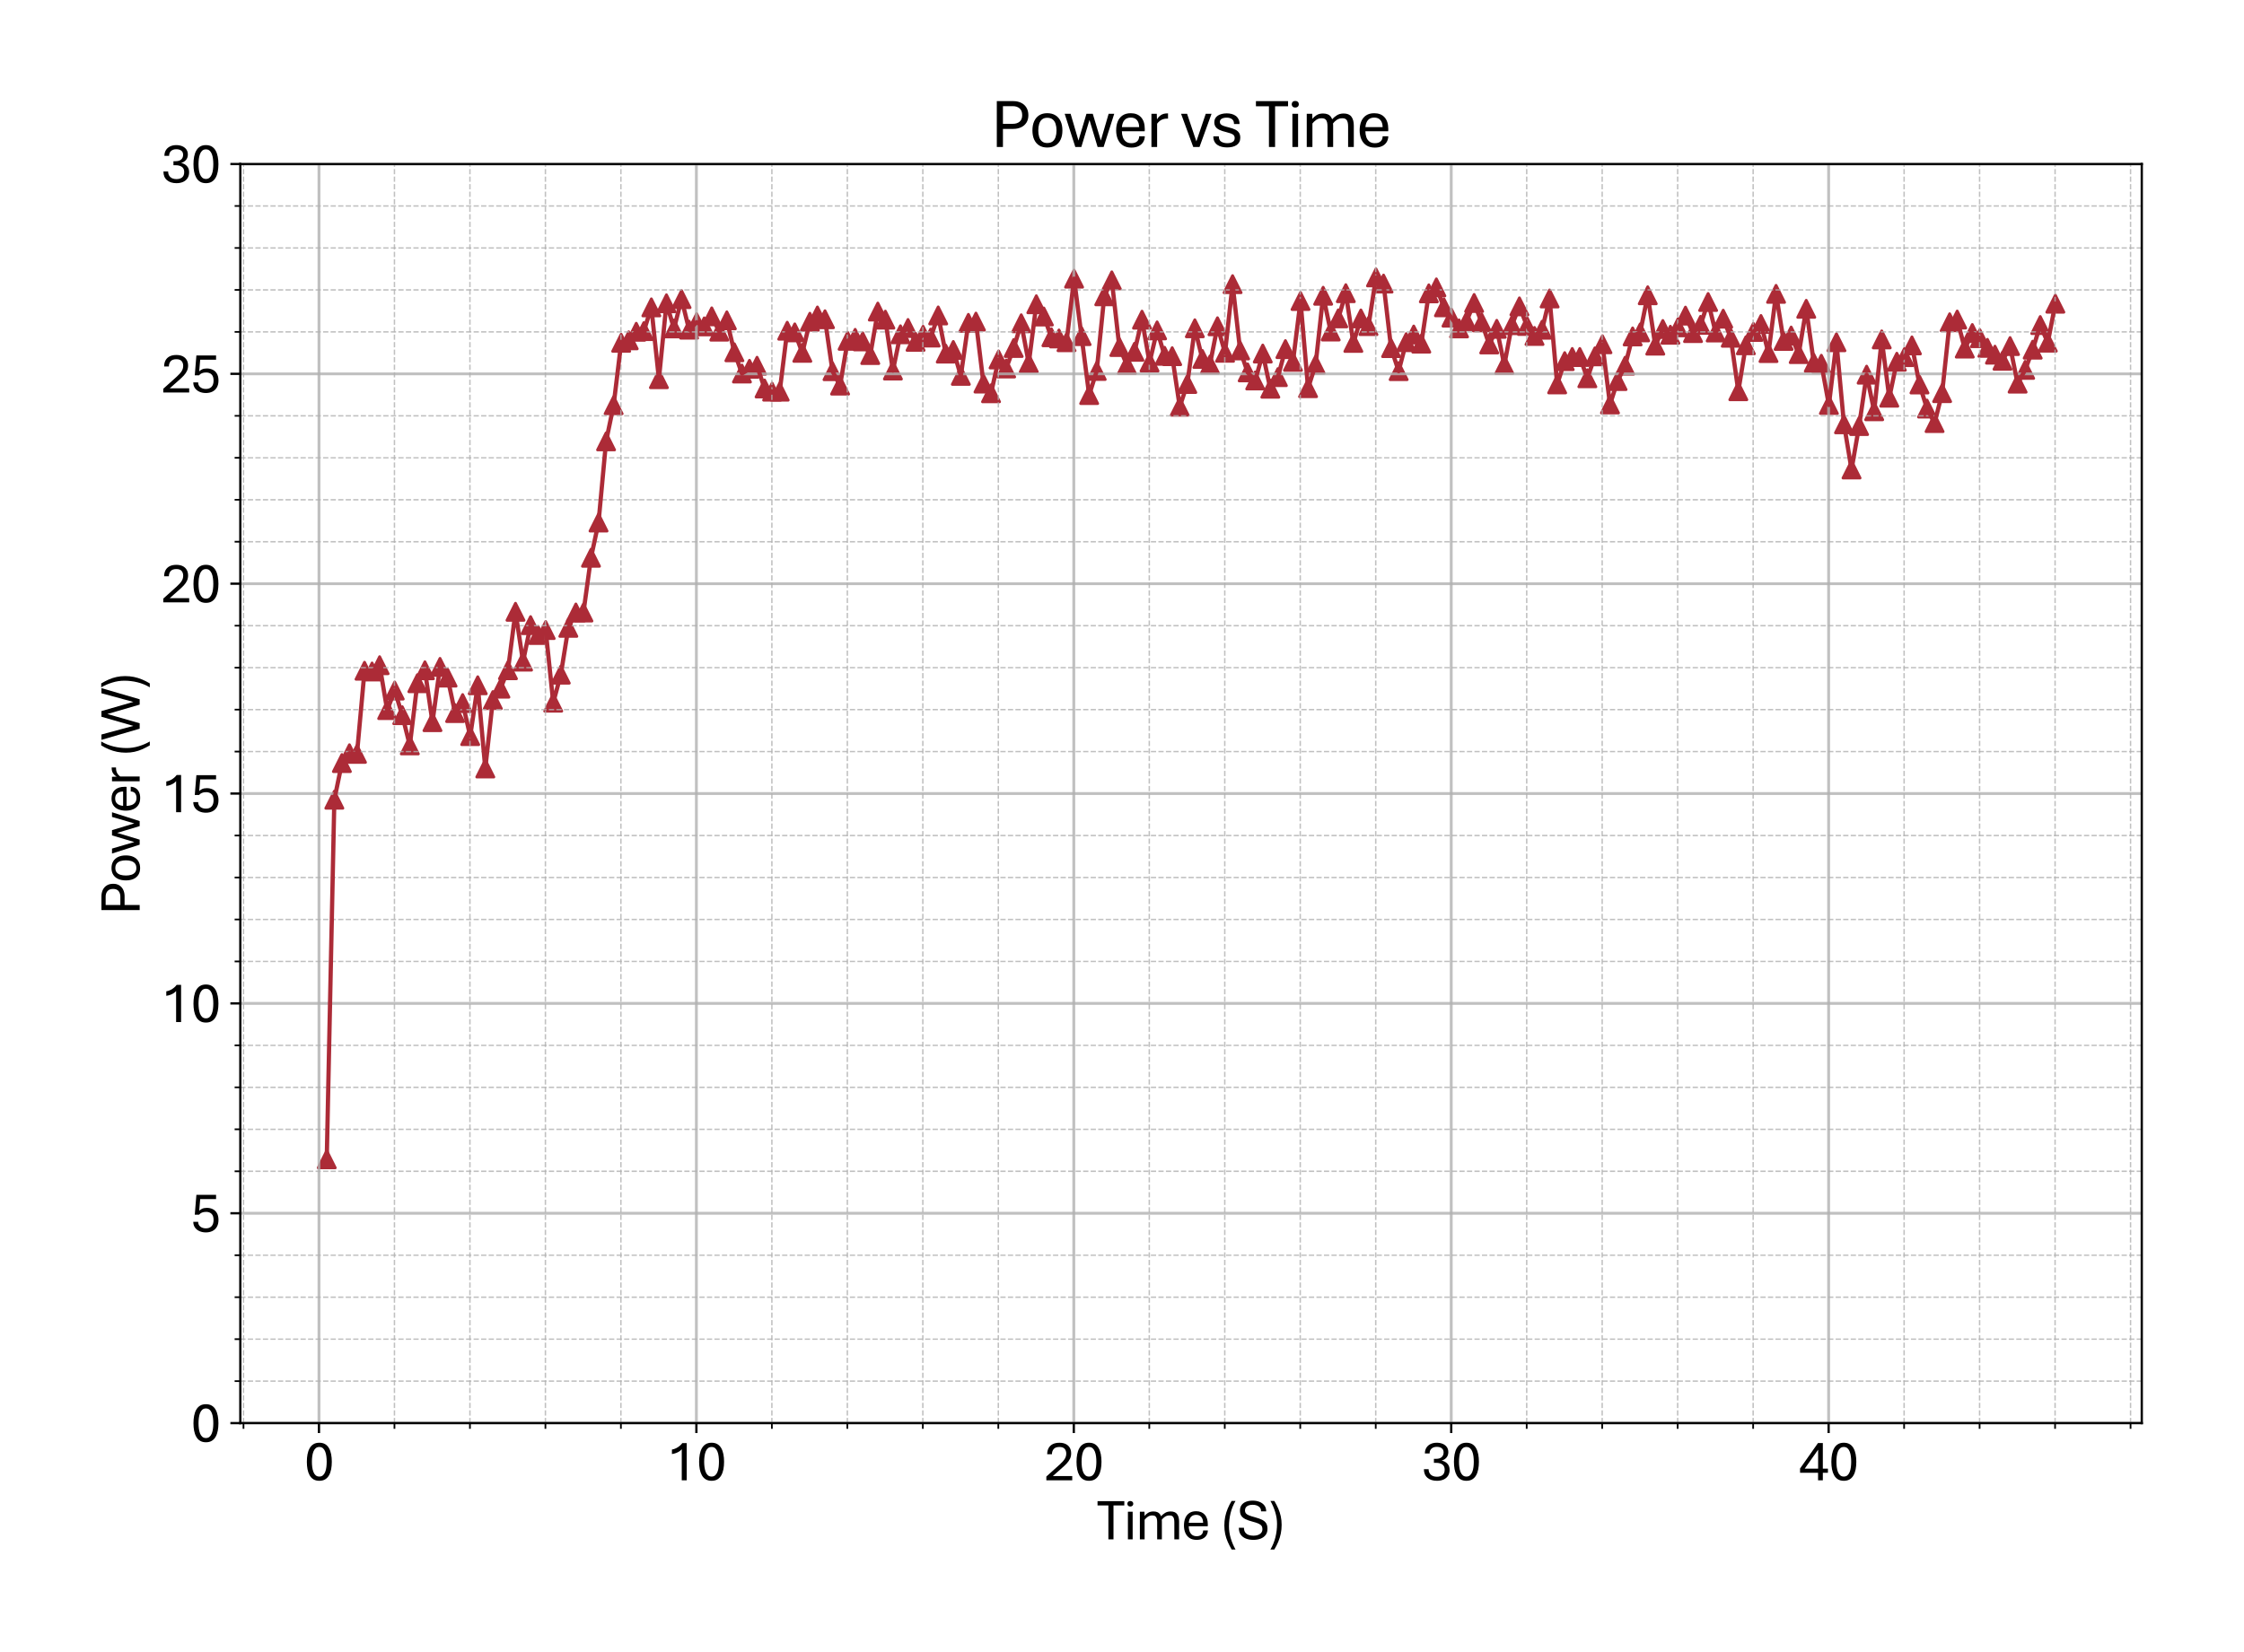 <?xml version="1.0" encoding="utf-8" standalone="no"?>
<!DOCTYPE svg PUBLIC "-//W3C//DTD SVG 1.1//EN"
  "http://www.w3.org/Graphics/SVG/1.1/DTD/svg11.dtd">
<svg xmlns:xlink="http://www.w3.org/1999/xlink" width="790.228pt" height="581.771pt" viewBox="0 0 790.228 581.771" xmlns="http://www.w3.org/2000/svg" version="1.1">
 <defs>
  <style type="text/css">*{stroke-linejoin: round; stroke-linecap: butt}</style>
 </defs>
 <g id="figure_1">
  <g id="patch_1">
   <path d="M 0 581.771 
L 790.228 581.771 
L 790.228 0 
L 0 0 
z
" style="fill: #ffffff"/>
  </g>
  <g id="axes_1">
   <g id="patch_2">
    <path d="M 84.628 501.293 
L 754.228 501.293 
L 754.228 57.773 
L 84.628 57.773 
z
" style="fill: #ffffff"/>
   </g>
   <g id="PathCollection_1">
    <defs>
     <path id="m5a8099751f" d="M 0 -3 
L -3 3 
L 3 3 
z
" style="stroke: #ac2b37"/>
    </defs>
    <g clip-path="url(#pf0773c286a)">
     <use xlink:href="#m5a8099751f" x="115.064" y="408.375" style="fill: #ac2b37; stroke: #ac2b37"/>
     <use xlink:href="#m5a8099751f" x="117.736" y="281.706" style="fill: #ac2b37; stroke: #ac2b37"/>
     <use xlink:href="#m5a8099751f" x="120.394" y="268.799" style="fill: #ac2b37; stroke: #ac2b37"/>
     <use xlink:href="#m5a8099751f" x="123.052" y="265.34" style="fill: #ac2b37; stroke: #ac2b37"/>
     <use xlink:href="#m5a8099751f" x="125.71" y="265.547" style="fill: #ac2b37; stroke: #ac2b37"/>
     <use xlink:href="#m5a8099751f" x="128.368" y="236.275" style="fill: #ac2b37; stroke: #ac2b37"/>
     <use xlink:href="#m5a8099751f" x="131.027" y="236.541" style="fill: #ac2b37; stroke: #ac2b37"/>
     <use xlink:href="#m5a8099751f" x="133.685" y="234.323" style="fill: #ac2b37; stroke: #ac2b37"/>
     <use xlink:href="#m5a8099751f" x="136.343" y="250.127" style="fill: #ac2b37; stroke: #ac2b37"/>
     <use xlink:href="#m5a8099751f" x="139.001" y="243.253" style="fill: #ac2b37; stroke: #ac2b37"/>
     <use xlink:href="#m5a8099751f" x="141.659" y="251.931" style="fill: #ac2b37; stroke: #ac2b37"/>
     <use xlink:href="#m5a8099751f" x="144.317" y="262.575" style="fill: #ac2b37; stroke: #ac2b37"/>
     <use xlink:href="#m5a8099751f" x="146.975" y="240.665" style="fill: #ac2b37; stroke: #ac2b37"/>
     <use xlink:href="#m5a8099751f" x="149.634" y="236.112" style="fill: #ac2b37; stroke: #ac2b37"/>
     <use xlink:href="#m5a8099751f" x="152.292" y="254.385" style="fill: #ac2b37; stroke: #ac2b37"/>
     <use xlink:href="#m5a8099751f" x="154.95" y="234.914" style="fill: #ac2b37; stroke: #ac2b37"/>
     <use xlink:href="#m5a8099751f" x="157.608" y="238.699" style="fill: #ac2b37; stroke: #ac2b37"/>
     <use xlink:href="#m5a8099751f" x="160.266" y="251.177" style="fill: #ac2b37; stroke: #ac2b37"/>
     <use xlink:href="#m5a8099751f" x="162.924" y="247.658" style="fill: #ac2b37; stroke: #ac2b37"/>
     <use xlink:href="#m5a8099751f" x="165.582" y="259.308" style="fill: #ac2b37; stroke: #ac2b37"/>
     <use xlink:href="#m5a8099751f" x="168.241" y="241.39" style="fill: #ac2b37; stroke: #ac2b37"/>
     <use xlink:href="#m5a8099751f" x="170.899" y="270.706" style="fill: #ac2b37; stroke: #ac2b37"/>
     <use xlink:href="#m5a8099751f" x="173.557" y="246.609" style="fill: #ac2b37; stroke: #ac2b37"/>
     <use xlink:href="#m5a8099751f" x="176.215" y="242.587" style="fill: #ac2b37; stroke: #ac2b37"/>
     <use xlink:href="#m5a8099751f" x="178.873" y="236.097" style="fill: #ac2b37; stroke: #ac2b37"/>
     <use xlink:href="#m5a8099751f" x="181.531" y="215.503" style="fill: #ac2b37; stroke: #ac2b37"/>
     <use xlink:href="#m5a8099751f" x="184.189" y="233.066" style="fill: #ac2b37; stroke: #ac2b37"/>
     <use xlink:href="#m5a8099751f" x="186.848" y="220.204" style="fill: #ac2b37; stroke: #ac2b37"/>
     <use xlink:href="#m5a8099751f" x="189.506" y="223.679" style="fill: #ac2b37; stroke: #ac2b37"/>
     <use xlink:href="#m5a8099751f" x="192.164" y="221.934" style="fill: #ac2b37; stroke: #ac2b37"/>
     <use xlink:href="#m5a8099751f" x="194.822" y="247.51" style="fill: #ac2b37; stroke: #ac2b37"/>
     <use xlink:href="#m5a8099751f" x="197.48" y="237.649" style="fill: #ac2b37; stroke: #ac2b37"/>
     <use xlink:href="#m5a8099751f" x="200.138" y="221.165" style="fill: #ac2b37; stroke: #ac2b37"/>
     <use xlink:href="#m5a8099751f" x="202.796" y="215.754" style="fill: #ac2b37; stroke: #ac2b37"/>
     <use xlink:href="#m5a8099751f" x="205.455" y="215.769" style="fill: #ac2b37; stroke: #ac2b37"/>
     <use xlink:href="#m5a8099751f" x="208.113" y="196.476" style="fill: #ac2b37; stroke: #ac2b37"/>
     <use xlink:href="#m5a8099751f" x="210.771" y="184.072" style="fill: #ac2b37; stroke: #ac2b37"/>
     <use xlink:href="#m5a8099751f" x="213.429" y="155.48" style="fill: #ac2b37; stroke: #ac2b37"/>
     <use xlink:href="#m5a8099751f" x="216.087" y="142.736" style="fill: #ac2b37; stroke: #ac2b37"/>
     <use xlink:href="#m5a8099751f" x="218.745" y="120.752" style="fill: #ac2b37; stroke: #ac2b37"/>
     <use xlink:href="#m5a8099751f" x="221.403" y="119.88" style="fill: #ac2b37; stroke: #ac2b37"/>
     <use xlink:href="#m5a8099751f" x="224.062" y="116.864" style="fill: #ac2b37; stroke: #ac2b37"/>
     <use xlink:href="#m5a8099751f" x="226.72" y="116.642" style="fill: #ac2b37; stroke: #ac2b37"/>
     <use xlink:href="#m5a8099751f" x="229.378" y="108.275" style="fill: #ac2b37; stroke: #ac2b37"/>
     <use xlink:href="#m5a8099751f" x="232.036" y="133.57" style="fill: #ac2b37; stroke: #ac2b37"/>
     <use xlink:href="#m5a8099751f" x="234.694" y="106.841" style="fill: #ac2b37; stroke: #ac2b37"/>
     <use xlink:href="#m5a8099751f" x="237.352" y="115.696" style="fill: #ac2b37; stroke: #ac2b37"/>
     <use xlink:href="#m5a8099751f" x="240.01" y="105.362" style="fill: #ac2b37; stroke: #ac2b37"/>
     <use xlink:href="#m5a8099751f" x="242.668" y="116.125" style="fill: #ac2b37; stroke: #ac2b37"/>
     <use xlink:href="#m5a8099751f" x="245.327" y="113.493" style="fill: #ac2b37; stroke: #ac2b37"/>
     <use xlink:href="#m5a8099751f" x="247.985" y="114.972" style="fill: #ac2b37; stroke: #ac2b37"/>
     <use xlink:href="#m5a8099751f" x="250.643" y="111.438" style="fill: #ac2b37; stroke: #ac2b37"/>
     <use xlink:href="#m5a8099751f" x="253.301" y="116.82" style="fill: #ac2b37; stroke: #ac2b37"/>
     <use xlink:href="#m5a8099751f" x="255.959" y="112.843" style="fill: #ac2b37; stroke: #ac2b37"/>
     <use xlink:href="#m5a8099751f" x="258.617" y="124.094" style="fill: #ac2b37; stroke: #ac2b37"/>
     <use xlink:href="#m5a8099751f" x="261.275" y="131.574" style="fill: #ac2b37; stroke: #ac2b37"/>
     <use xlink:href="#m5a8099751f" x="263.934" y="129.918" style="fill: #ac2b37; stroke: #ac2b37"/>
     <use xlink:href="#m5a8099751f" x="266.592" y="128.839" style="fill: #ac2b37; stroke: #ac2b37"/>
     <use xlink:href="#m5a8099751f" x="269.25" y="136.837" style="fill: #ac2b37; stroke: #ac2b37"/>
     <use xlink:href="#m5a8099751f" x="271.908" y="137.961" style="fill: #ac2b37; stroke: #ac2b37"/>
     <use xlink:href="#m5a8099751f" x="274.566" y="137.961" style="fill: #ac2b37; stroke: #ac2b37"/>
     <use xlink:href="#m5a8099751f" x="277.224" y="116.495" style="fill: #ac2b37; stroke: #ac2b37"/>
     <use xlink:href="#m5a8099751f" x="279.882" y="117.086" style="fill: #ac2b37; stroke: #ac2b37"/>
     <use xlink:href="#m5a8099751f" x="282.541" y="124.286" style="fill: #ac2b37; stroke: #ac2b37"/>
     <use xlink:href="#m5a8099751f" x="285.199" y="113.331" style="fill: #ac2b37; stroke: #ac2b37"/>
     <use xlink:href="#m5a8099751f" x="287.857" y="111.128" style="fill: #ac2b37; stroke: #ac2b37"/>
     <use xlink:href="#m5a8099751f" x="290.515" y="112.459" style="fill: #ac2b37; stroke: #ac2b37"/>
     <use xlink:href="#m5a8099751f" x="293.173" y="130.761" style="fill: #ac2b37; stroke: #ac2b37"/>
     <use xlink:href="#m5a8099751f" x="295.831" y="135.832" style="fill: #ac2b37; stroke: #ac2b37"/>
     <use xlink:href="#m5a8099751f" x="298.489" y="120.057" style="fill: #ac2b37; stroke: #ac2b37"/>
     <use xlink:href="#m5a8099751f" x="301.148" y="119.008" style="fill: #ac2b37; stroke: #ac2b37"/>
     <use xlink:href="#m5a8099751f" x="303.806" y="120.25" style="fill: #ac2b37; stroke: #ac2b37"/>
     <use xlink:href="#m5a8099751f" x="306.464" y="125.069" style="fill: #ac2b37; stroke: #ac2b37"/>
     <use xlink:href="#m5a8099751f" x="309.122" y="109.753" style="fill: #ac2b37; stroke: #ac2b37"/>
     <use xlink:href="#m5a8099751f" x="311.78" y="112.592" style="fill: #ac2b37; stroke: #ac2b37"/>
     <use xlink:href="#m5a8099751f" x="314.438" y="130.525" style="fill: #ac2b37; stroke: #ac2b37"/>
     <use xlink:href="#m5a8099751f" x="317.096" y="117.751" style="fill: #ac2b37; stroke: #ac2b37"/>
     <use xlink:href="#m5a8099751f" x="319.755" y="115.534" style="fill: #ac2b37; stroke: #ac2b37"/>
     <use xlink:href="#m5a8099751f" x="322.413" y="120.412" style="fill: #ac2b37; stroke: #ac2b37"/>
     <use xlink:href="#m5a8099751f" x="325.071" y="117.943" style="fill: #ac2b37; stroke: #ac2b37"/>
     <use xlink:href="#m5a8099751f" x="327.729" y="118.919" style="fill: #ac2b37; stroke: #ac2b37"/>
     <use xlink:href="#m5a8099751f" x="330.387" y="111.113" style="fill: #ac2b37; stroke: #ac2b37"/>
     <use xlink:href="#m5a8099751f" x="333.045" y="124.552" style="fill: #ac2b37; stroke: #ac2b37"/>
     <use xlink:href="#m5a8099751f" x="335.703" y="123.28" style="fill: #ac2b37; stroke: #ac2b37"/>
     <use xlink:href="#m5a8099751f" x="338.362" y="132.402" style="fill: #ac2b37; stroke: #ac2b37"/>
     <use xlink:href="#m5a8099751f" x="341.02" y="113.73" style="fill: #ac2b37; stroke: #ac2b37"/>
     <use xlink:href="#m5a8099751f" x="343.678" y="113.286" style="fill: #ac2b37; stroke: #ac2b37"/>
     <use xlink:href="#m5a8099751f" x="346.336" y="135.108" style="fill: #ac2b37; stroke: #ac2b37"/>
     <use xlink:href="#m5a8099751f" x="348.994" y="138.537" style="fill: #ac2b37; stroke: #ac2b37"/>
     <use xlink:href="#m5a8099751f" x="351.652" y="126.622" style="fill: #ac2b37; stroke: #ac2b37"/>
     <use xlink:href="#m5a8099751f" x="354.31" y="129.8" style="fill: #ac2b37; stroke: #ac2b37"/>
     <use xlink:href="#m5a8099751f" x="356.968" y="122.586" style="fill: #ac2b37; stroke: #ac2b37"/>
     <use xlink:href="#m5a8099751f" x="359.627" y="113.878" style="fill: #ac2b37; stroke: #ac2b37"/>
     <use xlink:href="#m5a8099751f" x="362.285" y="127.967" style="fill: #ac2b37; stroke: #ac2b37"/>
     <use xlink:href="#m5a8099751f" x="364.943" y="107.181" style="fill: #ac2b37; stroke: #ac2b37"/>
     <use xlink:href="#m5a8099751f" x="367.601" y="111.498" style="fill: #ac2b37; stroke: #ac2b37"/>
     <use xlink:href="#m5a8099751f" x="370.259" y="118.801" style="fill: #ac2b37; stroke: #ac2b37"/>
     <use xlink:href="#m5a8099751f" x="372.917" y="119.23" style="fill: #ac2b37; stroke: #ac2b37"/>
     <use xlink:href="#m5a8099751f" x="375.575" y="120.545" style="fill: #ac2b37; stroke: #ac2b37"/>
     <use xlink:href="#m5a8099751f" x="378.234" y="98.162" style="fill: #ac2b37; stroke: #ac2b37"/>
     <use xlink:href="#m5a8099751f" x="380.892" y="118.402" style="fill: #ac2b37; stroke: #ac2b37"/>
     <use xlink:href="#m5a8099751f" x="383.55" y="139.158" style="fill: #ac2b37; stroke: #ac2b37"/>
     <use xlink:href="#m5a8099751f" x="386.208" y="130.672" style="fill: #ac2b37; stroke: #ac2b37"/>
     <use xlink:href="#m5a8099751f" x="388.866" y="104.372" style="fill: #ac2b37; stroke: #ac2b37"/>
     <use xlink:href="#m5a8099751f" x="391.524" y="98.754" style="fill: #ac2b37; stroke: #ac2b37"/>
     <use xlink:href="#m5a8099751f" x="394.182" y="122.246" style="fill: #ac2b37; stroke: #ac2b37"/>
     <use xlink:href="#m5a8099751f" x="396.841" y="128.573" style="fill: #ac2b37; stroke: #ac2b37"/>
     <use xlink:href="#m5a8099751f" x="399.499" y="123.931" style="fill: #ac2b37; stroke: #ac2b37"/>
     <use xlink:href="#m5a8099751f" x="402.157" y="112.606" style="fill: #ac2b37; stroke: #ac2b37"/>
     <use xlink:href="#m5a8099751f" x="404.815" y="127.701" style="fill: #ac2b37; stroke: #ac2b37"/>
     <use xlink:href="#m5a8099751f" x="407.473" y="116.376" style="fill: #ac2b37; stroke: #ac2b37"/>
     <use xlink:href="#m5a8099751f" x="410.131" y="125.335" style="fill: #ac2b37; stroke: #ac2b37"/>
     <use xlink:href="#m5a8099751f" x="412.789" y="125.468" style="fill: #ac2b37; stroke: #ac2b37"/>
     <use xlink:href="#m5a8099751f" x="415.448" y="143.268" style="fill: #ac2b37; stroke: #ac2b37"/>
     <use xlink:href="#m5a8099751f" x="418.106" y="135.27" style="fill: #ac2b37; stroke: #ac2b37"/>
     <use xlink:href="#m5a8099751f" x="420.764" y="115.637" style="fill: #ac2b37; stroke: #ac2b37"/>
     <use xlink:href="#m5a8099751f" x="423.422" y="126.444" style="fill: #ac2b37; stroke: #ac2b37"/>
     <use xlink:href="#m5a8099751f" x="426.08" y="128.396" style="fill: #ac2b37; stroke: #ac2b37"/>
     <use xlink:href="#m5a8099751f" x="428.738" y="114.927" style="fill: #ac2b37; stroke: #ac2b37"/>
     <use xlink:href="#m5a8099751f" x="431.396" y="124.271" style="fill: #ac2b37; stroke: #ac2b37"/>
     <use xlink:href="#m5a8099751f" x="434.055" y="100.099" style="fill: #ac2b37; stroke: #ac2b37"/>
     <use xlink:href="#m5a8099751f" x="436.713" y="123.443" style="fill: #ac2b37; stroke: #ac2b37"/>
     <use xlink:href="#m5a8099751f" x="439.371" y="131.175" style="fill: #ac2b37; stroke: #ac2b37"/>
     <use xlink:href="#m5a8099751f" x="442.029" y="134.028" style="fill: #ac2b37; stroke: #ac2b37"/>
     <use xlink:href="#m5a8099751f" x="444.687" y="124.537" style="fill: #ac2b37; stroke: #ac2b37"/>
     <use xlink:href="#m5a8099751f" x="447.345" y="136.926" style="fill: #ac2b37; stroke: #ac2b37"/>
     <use xlink:href="#m5a8099751f" x="450.003" y="132.846" style="fill: #ac2b37; stroke: #ac2b37"/>
     <use xlink:href="#m5a8099751f" x="452.662" y="122.97" style="fill: #ac2b37; stroke: #ac2b37"/>
     <use xlink:href="#m5a8099751f" x="455.32" y="127.464" style="fill: #ac2b37; stroke: #ac2b37"/>
     <use xlink:href="#m5a8099751f" x="457.978" y="106.027" style="fill: #ac2b37; stroke: #ac2b37"/>
     <use xlink:href="#m5a8099751f" x="460.636" y="136.734" style="fill: #ac2b37; stroke: #ac2b37"/>
     <use xlink:href="#m5a8099751f" x="463.294" y="128.44" style="fill: #ac2b37; stroke: #ac2b37"/>
     <use xlink:href="#m5a8099751f" x="465.952" y="104.179" style="fill: #ac2b37; stroke: #ac2b37"/>
     <use xlink:href="#m5a8099751f" x="468.61" y="116.775" style="fill: #ac2b37; stroke: #ac2b37"/>
     <use xlink:href="#m5a8099751f" x="471.268" y="112.148" style="fill: #ac2b37; stroke: #ac2b37"/>
     <use xlink:href="#m5a8099751f" x="473.927" y="103.278" style="fill: #ac2b37; stroke: #ac2b37"/>
     <use xlink:href="#m5a8099751f" x="476.585" y="120.797" style="fill: #ac2b37; stroke: #ac2b37"/>
     <use xlink:href="#m5a8099751f" x="479.243" y="112.178" style="fill: #ac2b37; stroke: #ac2b37"/>
     <use xlink:href="#m5a8099751f" x="481.901" y="114.868" style="fill: #ac2b37; stroke: #ac2b37"/>
     <use xlink:href="#m5a8099751f" x="484.559" y="97.719" style="fill: #ac2b37; stroke: #ac2b37"/>
     <use xlink:href="#m5a8099751f" x="487.217" y="99.892" style="fill: #ac2b37; stroke: #ac2b37"/>
     <use xlink:href="#m5a8099751f" x="489.875" y="122.63" style="fill: #ac2b37; stroke: #ac2b37"/>
     <use xlink:href="#m5a8099751f" x="492.534" y="130.732" style="fill: #ac2b37; stroke: #ac2b37"/>
     <use xlink:href="#m5a8099751f" x="495.192" y="120.531" style="fill: #ac2b37; stroke: #ac2b37"/>
     <use xlink:href="#m5a8099751f" x="497.85" y="117.84" style="fill: #ac2b37; stroke: #ac2b37"/>
     <use xlink:href="#m5a8099751f" x="500.508" y="121.048" style="fill: #ac2b37; stroke: #ac2b37"/>
     <use xlink:href="#m5a8099751f" x="503.166" y="103.337" style="fill: #ac2b37; stroke: #ac2b37"/>
     <use xlink:href="#m5a8099751f" x="505.824" y="101.237" style="fill: #ac2b37; stroke: #ac2b37"/>
     <use xlink:href="#m5a8099751f" x="508.482" y="108.245" style="fill: #ac2b37; stroke: #ac2b37"/>
     <use xlink:href="#m5a8099751f" x="511.141" y="111.897" style="fill: #ac2b37; stroke: #ac2b37"/>
     <use xlink:href="#m5a8099751f" x="513.799" y="115.681" style="fill: #ac2b37; stroke: #ac2b37"/>
     <use xlink:href="#m5a8099751f" x="516.457" y="113.109" style="fill: #ac2b37; stroke: #ac2b37"/>
     <use xlink:href="#m5a8099751f" x="519.115" y="106.722" style="fill: #ac2b37; stroke: #ac2b37"/>
     <use xlink:href="#m5a8099751f" x="521.773" y="113.553" style="fill: #ac2b37; stroke: #ac2b37"/>
     <use xlink:href="#m5a8099751f" x="524.431" y="121.344" style="fill: #ac2b37; stroke: #ac2b37"/>
     <use xlink:href="#m5a8099751f" x="527.089" y="115.829" style="fill: #ac2b37; stroke: #ac2b37"/>
     <use xlink:href="#m5a8099751f" x="529.748" y="128.544" style="fill: #ac2b37; stroke: #ac2b37"/>
     <use xlink:href="#m5a8099751f" x="532.406" y="114.543" style="fill: #ac2b37; stroke: #ac2b37"/>
     <use xlink:href="#m5a8099751f" x="535.064" y="107.92" style="fill: #ac2b37; stroke: #ac2b37"/>
     <use xlink:href="#m5a8099751f" x="537.722" y="114.824" style="fill: #ac2b37; stroke: #ac2b37"/>
     <use xlink:href="#m5a8099751f" x="540.38" y="118.343" style="fill: #ac2b37; stroke: #ac2b37"/>
     <use xlink:href="#m5a8099751f" x="543.038" y="116.14" style="fill: #ac2b37; stroke: #ac2b37"/>
     <use xlink:href="#m5a8099751f" x="545.696" y="105.14" style="fill: #ac2b37; stroke: #ac2b37"/>
     <use xlink:href="#m5a8099751f" x="548.355" y="135.403" style="fill: #ac2b37; stroke: #ac2b37"/>
     <use xlink:href="#m5a8099751f" x="551.013" y="127.213" style="fill: #ac2b37; stroke: #ac2b37"/>
     <use xlink:href="#m5a8099751f" x="553.671" y="125.749" style="fill: #ac2b37; stroke: #ac2b37"/>
     <use xlink:href="#m5a8099751f" x="556.329" y="125.749" style="fill: #ac2b37; stroke: #ac2b37"/>
     <use xlink:href="#m5a8099751f" x="558.987" y="133.245" style="fill: #ac2b37; stroke: #ac2b37"/>
     <use xlink:href="#m5a8099751f" x="561.645" y="125.528" style="fill: #ac2b37; stroke: #ac2b37"/>
     <use xlink:href="#m5a8099751f" x="564.303" y="121.27" style="fill: #ac2b37; stroke: #ac2b37"/>
     <use xlink:href="#m5a8099751f" x="566.962" y="142.47" style="fill: #ac2b37; stroke: #ac2b37"/>
     <use xlink:href="#m5a8099751f" x="569.62" y="134.235" style="fill: #ac2b37; stroke: #ac2b37"/>
     <use xlink:href="#m5a8099751f" x="572.278" y="128.824" style="fill: #ac2b37; stroke: #ac2b37"/>
     <use xlink:href="#m5a8099751f" x="574.936" y="118.505" style="fill: #ac2b37; stroke: #ac2b37"/>
     <use xlink:href="#m5a8099751f" x="577.594" y="117.086" style="fill: #ac2b37; stroke: #ac2b37"/>
     <use xlink:href="#m5a8099751f" x="580.252" y="104.017" style="fill: #ac2b37; stroke: #ac2b37"/>
     <use xlink:href="#m5a8099751f" x="582.91" y="121.758" style="fill: #ac2b37; stroke: #ac2b37"/>
     <use xlink:href="#m5a8099751f" x="585.568" y="115.888" style="fill: #ac2b37; stroke: #ac2b37"/>
     <use xlink:href="#m5a8099751f" x="588.227" y="117.914" style="fill: #ac2b37; stroke: #ac2b37"/>
     <use xlink:href="#m5a8099751f" x="590.885" y="115.312" style="fill: #ac2b37; stroke: #ac2b37"/>
     <use xlink:href="#m5a8099751f" x="593.543" y="111.172" style="fill: #ac2b37; stroke: #ac2b37"/>
     <use xlink:href="#m5a8099751f" x="596.201" y="117.337" style="fill: #ac2b37; stroke: #ac2b37"/>
     <use xlink:href="#m5a8099751f" x="598.859" y="114.425" style="fill: #ac2b37; stroke: #ac2b37"/>
     <use xlink:href="#m5a8099751f" x="601.517" y="106.382" style="fill: #ac2b37; stroke: #ac2b37"/>
     <use xlink:href="#m5a8099751f" x="604.175" y="117.115" style="fill: #ac2b37; stroke: #ac2b37"/>
     <use xlink:href="#m5a8099751f" x="606.834" y="112.252" style="fill: #ac2b37; stroke: #ac2b37"/>
     <use xlink:href="#m5a8099751f" x="609.492" y="118.978" style="fill: #ac2b37; stroke: #ac2b37"/>
     <use xlink:href="#m5a8099751f" x="612.15" y="137.813" style="fill: #ac2b37; stroke: #ac2b37"/>
     <use xlink:href="#m5a8099751f" x="614.808" y="121.639" style="fill: #ac2b37; stroke: #ac2b37"/>
     <use xlink:href="#m5a8099751f" x="617.466" y="116.923" style="fill: #ac2b37; stroke: #ac2b37"/>
     <use xlink:href="#m5a8099751f" x="620.124" y="114.129" style="fill: #ac2b37; stroke: #ac2b37"/>
     <use xlink:href="#m5a8099751f" x="622.782" y="124.36" style="fill: #ac2b37; stroke: #ac2b37"/>
     <use xlink:href="#m5a8099751f" x="625.441" y="103.514" style="fill: #ac2b37; stroke: #ac2b37"/>
     <use xlink:href="#m5a8099751f" x="628.099" y="120.102" style="fill: #ac2b37; stroke: #ac2b37"/>
     <use xlink:href="#m5a8099751f" x="630.757" y="118.195" style="fill: #ac2b37; stroke: #ac2b37"/>
     <use xlink:href="#m5a8099751f" x="633.415" y="124.729" style="fill: #ac2b37; stroke: #ac2b37"/>
     <use xlink:href="#m5a8099751f" x="636.073" y="108.777" style="fill: #ac2b37; stroke: #ac2b37"/>
     <use xlink:href="#m5a8099751f" x="638.731" y="127.79" style="fill: #ac2b37; stroke: #ac2b37"/>
     <use xlink:href="#m5a8099751f" x="641.389" y="128.13" style="fill: #ac2b37; stroke: #ac2b37"/>
     <use xlink:href="#m5a8099751f" x="644.048" y="142.662" style="fill: #ac2b37; stroke: #ac2b37"/>
     <use xlink:href="#m5a8099751f" x="646.706" y="120.56" style="fill: #ac2b37; stroke: #ac2b37"/>
     <use xlink:href="#m5a8099751f" x="649.364" y="149.463" style="fill: #ac2b37; stroke: #ac2b37"/>
     <use xlink:href="#m5a8099751f" x="652.022" y="165.385" style="fill: #ac2b37; stroke: #ac2b37"/>
     <use xlink:href="#m5a8099751f" x="654.68" y="150.084" style="fill: #ac2b37; stroke: #ac2b37"/>
     <use xlink:href="#m5a8099751f" x="657.338" y="131.973" style="fill: #ac2b37; stroke: #ac2b37"/>
     <use xlink:href="#m5a8099751f" x="659.996" y="144.865" style="fill: #ac2b37; stroke: #ac2b37"/>
     <use xlink:href="#m5a8099751f" x="662.655" y="119.555" style="fill: #ac2b37; stroke: #ac2b37"/>
     <use xlink:href="#m5a8099751f" x="665.313" y="140.09" style="fill: #ac2b37; stroke: #ac2b37"/>
     <use xlink:href="#m5a8099751f" x="667.971" y="127.42" style="fill: #ac2b37; stroke: #ac2b37"/>
     <use xlink:href="#m5a8099751f" x="670.629" y="125.808" style="fill: #ac2b37; stroke: #ac2b37"/>
     <use xlink:href="#m5a8099751f" x="673.287" y="121.669" style="fill: #ac2b37; stroke: #ac2b37"/>
     <use xlink:href="#m5a8099751f" x="675.945" y="135.433" style="fill: #ac2b37; stroke: #ac2b37"/>
     <use xlink:href="#m5a8099751f" x="678.603" y="143.919" style="fill: #ac2b37; stroke: #ac2b37"/>
     <use xlink:href="#m5a8099751f" x="681.262" y="149.034" style="fill: #ac2b37; stroke: #ac2b37"/>
     <use xlink:href="#m5a8099751f" x="683.92" y="138.478" style="fill: #ac2b37; stroke: #ac2b37"/>
     <use xlink:href="#m5a8099751f" x="686.578" y="113.523" style="fill: #ac2b37; stroke: #ac2b37"/>
     <use xlink:href="#m5a8099751f" x="689.236" y="112.562" style="fill: #ac2b37; stroke: #ac2b37"/>
     <use xlink:href="#m5a8099751f" x="691.894" y="122.793" style="fill: #ac2b37; stroke: #ac2b37"/>
     <use xlink:href="#m5a8099751f" x="694.552" y="117.308" style="fill: #ac2b37; stroke: #ac2b37"/>
     <use xlink:href="#m5a8099751f" x="697.21" y="119.126" style="fill: #ac2b37; stroke: #ac2b37"/>
     <use xlink:href="#m5a8099751f" x="699.869" y="122.526" style="fill: #ac2b37; stroke: #ac2b37"/>
     <use xlink:href="#m5a8099751f" x="702.527" y="124.936" style="fill: #ac2b37; stroke: #ac2b37"/>
     <use xlink:href="#m5a8099751f" x="705.185" y="127.08" style="fill: #ac2b37; stroke: #ac2b37"/>
     <use xlink:href="#m5a8099751f" x="707.843" y="121.905" style="fill: #ac2b37; stroke: #ac2b37"/>
     <use xlink:href="#m5a8099751f" x="710.501" y="135.137" style="fill: #ac2b37; stroke: #ac2b37"/>
     <use xlink:href="#m5a8099751f" x="713.159" y="130.288" style="fill: #ac2b37; stroke: #ac2b37"/>
     <use xlink:href="#m5a8099751f" x="715.817" y="123.177" style="fill: #ac2b37; stroke: #ac2b37"/>
     <use xlink:href="#m5a8099751f" x="718.475" y="114.499" style="fill: #ac2b37; stroke: #ac2b37"/>
     <use xlink:href="#m5a8099751f" x="721.134" y="120.693" style="fill: #ac2b37; stroke: #ac2b37"/>
     <use xlink:href="#m5a8099751f" x="723.792" y="106.974" style="fill: #ac2b37; stroke: #ac2b37"/>
    </g>
   </g>
   <g id="matplotlib.axis_1">
    <g id="xtick_1">
     <g id="line2d_1">
      <path d="M 112.327 501.293 
L 112.327 57.773 
" clip-path="url(#pf0773c286a)" style="fill: none; stroke: #b0b0b0; stroke-opacity: 0.8; stroke-linecap: square"/>
     </g>
     <g id="line2d_2">
      <defs>
       <path id="m258f05e778" d="M 0 0 
L 0 3.5 
" style="stroke: #000000; stroke-width: 0.8"/>
      </defs>
      <g>
       <use xlink:href="#m258f05e778" x="112.327" y="501.293" style="stroke: #000000; stroke-width: 0.8"/>
      </g>
     </g>
     <g id="text_1">
      <!-- 0 -->
      <g transform="translate(107.097 521.436) scale(0.2 -0.2)">
       <defs>
        <path id="AptosDisplay-30" d="M 1672 -56 
Q 1291 -56 1028 105 
Q 766 266 605 552 
Q 444 838 372 1216 
Q 300 1594 300 2031 
Q 300 2475 372 2856 
Q 444 3238 605 3525 
Q 766 3813 1028 3973 
Q 1291 4134 1672 4134 
Q 2053 4134 2317 3975 
Q 2581 3816 2742 3527 
Q 2903 3238 2975 2858 
Q 3047 2478 3047 2038 
Q 3047 1597 2975 1217 
Q 2903 838 2742 552 
Q 2581 266 2318 105 
Q 2056 -56 1672 -56 
z
M 1672 409 
Q 1916 409 2073 550 
Q 2231 691 2322 925 
Q 2413 1159 2448 1448 
Q 2484 1738 2484 2038 
Q 2484 2338 2448 2628 
Q 2413 2919 2322 3153 
Q 2231 3388 2073 3527 
Q 1916 3666 1669 3666 
Q 1428 3666 1268 3527 
Q 1109 3388 1020 3153 
Q 931 2919 893 2628 
Q 856 2338 856 2038 
Q 856 1741 893 1450 
Q 931 1159 1020 925 
Q 1109 691 1268 550 
Q 1428 409 1672 409 
z
" transform="scale(0.016)"/>
       </defs>
       <use xlink:href="#AptosDisplay-30"/>
      </g>
     </g>
    </g>
    <g id="xtick_2">
     <g id="line2d_3">
      <path d="M 245.234 501.293 
L 245.234 57.773 
" clip-path="url(#pf0773c286a)" style="fill: none; stroke: #b0b0b0; stroke-opacity: 0.8; stroke-linecap: square"/>
     </g>
     <g id="line2d_4">
      <g>
       <use xlink:href="#m258f05e778" x="245.234" y="501.293" style="stroke: #000000; stroke-width: 0.8"/>
      </g>
     </g>
     <g id="text_2">
      <!-- 10 -->
      <g transform="translate(234.774 521.436) scale(0.2 -0.2)">
       <defs>
        <path id="AptosDisplay-31" d="M 1659 0 
L 1659 3425 
Q 1575 3309 1420 3201 
Q 1266 3094 1052 3009 
Q 838 2925 578 2888 
L 578 3381 
Q 834 3425 1057 3540 
Q 1281 3656 1453 3806 
Q 1625 3956 1719 4094 
L 2206 4094 
L 2206 0 
L 1659 0 
z
" transform="scale(0.016)"/>
       </defs>
       <use xlink:href="#AptosDisplay-31"/>
       <use xlink:href="#AptosDisplay-30" x="52.295"/>
      </g>
     </g>
    </g>
    <g id="xtick_3">
     <g id="line2d_5">
      <path d="M 378.141 501.293 
L 378.141 57.773 
" clip-path="url(#pf0773c286a)" style="fill: none; stroke: #b0b0b0; stroke-opacity: 0.8; stroke-linecap: square"/>
     </g>
     <g id="line2d_6">
      <g>
       <use xlink:href="#m258f05e778" x="378.141" y="501.293" style="stroke: #000000; stroke-width: 0.8"/>
      </g>
     </g>
     <g id="text_3">
      <!-- 20 -->
      <g transform="translate(367.681 521.436) scale(0.2 -0.2)">
       <defs>
        <path id="AptosDisplay-32" d="M 247 0 
L 247 413 
L 1725 1741 
Q 2100 2081 2269 2351 
Q 2438 2622 2438 2938 
Q 2438 3256 2263 3461 
Q 2088 3666 1691 3666 
Q 1247 3666 1055 3439 
Q 863 3213 863 2869 
L 341 2869 
Q 341 3250 491 3534 
Q 641 3819 941 3975 
Q 1241 4131 1691 4131 
Q 2103 4131 2390 3986 
Q 2678 3841 2828 3578 
Q 2978 3316 2978 2959 
Q 2978 2638 2853 2375 
Q 2728 2113 2517 1883 
Q 2306 1653 2044 1425 
L 959 463 
L 3097 463 
L 3097 0 
L 247 0 
z
" transform="scale(0.016)"/>
       </defs>
       <use xlink:href="#AptosDisplay-32"/>
       <use xlink:href="#AptosDisplay-30" x="52.295"/>
      </g>
     </g>
    </g>
    <g id="xtick_4">
     <g id="line2d_7">
      <path d="M 511.048 501.293 
L 511.048 57.773 
" clip-path="url(#pf0773c286a)" style="fill: none; stroke: #b0b0b0; stroke-opacity: 0.8; stroke-linecap: square"/>
     </g>
     <g id="line2d_8">
      <g>
       <use xlink:href="#m258f05e778" x="511.048" y="501.293" style="stroke: #000000; stroke-width: 0.8"/>
      </g>
     </g>
     <g id="text_4">
      <!-- 30 -->
      <g transform="translate(500.588 521.436) scale(0.2 -0.2)">
       <defs>
        <path id="AptosDisplay-33" d="M 1700 -56 
Q 1047 -56 655 275 
Q 263 606 263 1225 
L 781 1225 
Q 781 844 1023 617 
Q 1266 391 1697 391 
Q 2094 391 2322 581 
Q 2550 772 2550 1172 
Q 2550 1556 2297 1737 
Q 2044 1919 1609 1919 
L 1366 1919 
L 1366 2363 
L 1622 2363 
Q 2013 2363 2222 2555 
Q 2431 2747 2431 3066 
Q 2431 3372 2226 3526 
Q 2022 3681 1684 3681 
Q 1306 3681 1095 3481 
Q 884 3281 891 2956 
L 372 2956 
Q 372 3319 536 3583 
Q 700 3847 995 3990 
Q 1291 4134 1681 4134 
Q 2031 4134 2318 4017 
Q 2606 3900 2778 3670 
Q 2950 3441 2950 3097 
Q 2950 2738 2745 2498 
Q 2541 2259 2206 2166 
Q 2591 2097 2841 1836 
Q 3091 1575 3091 1150 
Q 3091 763 2916 494 
Q 2741 225 2428 84 
Q 2116 -56 1700 -56 
z
" transform="scale(0.016)"/>
       </defs>
       <use xlink:href="#AptosDisplay-33"/>
       <use xlink:href="#AptosDisplay-30" x="52.295"/>
      </g>
     </g>
    </g>
    <g id="xtick_5">
     <g id="line2d_9">
      <path d="M 643.955 501.293 
L 643.955 57.773 
" clip-path="url(#pf0773c286a)" style="fill: none; stroke: #b0b0b0; stroke-opacity: 0.8; stroke-linecap: square"/>
     </g>
     <g id="line2d_10">
      <g>
       <use xlink:href="#m258f05e778" x="643.955" y="501.293" style="stroke: #000000; stroke-width: 0.8"/>
      </g>
     </g>
     <g id="text_5">
      <!-- 40 -->
      <g transform="translate(633.495 521.436) scale(0.2 -0.2)">
       <defs>
        <path id="AptosDisplay-34" d="M 2106 0 
L 2106 825 
L 125 825 
L 125 1297 
L 2100 4103 
L 2631 4103 
L 2631 1284 
L 3191 1284 
L 3191 825 
L 2631 825 
L 2631 0 
L 2106 0 
z
M 638 1284 
L 2113 1284 
L 2113 3369 
L 638 1284 
z
" transform="scale(0.016)"/>
       </defs>
       <use xlink:href="#AptosDisplay-34"/>
       <use xlink:href="#AptosDisplay-30" x="52.295"/>
      </g>
     </g>
    </g>
    <g id="xtick_6">
     <g id="line2d_11">
      <path d="M 85.745 501.293 
L 85.745 57.773 
" clip-path="url(#pf0773c286a)" style="fill: none; stroke-dasharray: 1.85,0.8; stroke-dashoffset: 0; stroke: #b0b0b0; stroke-opacity: 0.8; stroke-width: 0.5"/>
     </g>
     <g id="line2d_12">
      <defs>
       <path id="md3c2fb0110" d="M 0 0 
L 0 2 
" style="stroke: #000000; stroke-width: 0.6"/>
      </defs>
      <g>
       <use xlink:href="#md3c2fb0110" x="85.745" y="501.293" style="stroke: #000000; stroke-width: 0.6"/>
      </g>
     </g>
    </g>
    <g id="xtick_7">
     <g id="line2d_13">
      <path d="M 138.908 501.293 
L 138.908 57.773 
" clip-path="url(#pf0773c286a)" style="fill: none; stroke-dasharray: 1.85,0.8; stroke-dashoffset: 0; stroke: #b0b0b0; stroke-opacity: 0.8; stroke-width: 0.5"/>
     </g>
     <g id="line2d_14">
      <g>
       <use xlink:href="#md3c2fb0110" x="138.908" y="501.293" style="stroke: #000000; stroke-width: 0.6"/>
      </g>
     </g>
    </g>
    <g id="xtick_8">
     <g id="line2d_15">
      <path d="M 165.489 501.293 
L 165.489 57.773 
" clip-path="url(#pf0773c286a)" style="fill: none; stroke-dasharray: 1.85,0.8; stroke-dashoffset: 0; stroke: #b0b0b0; stroke-opacity: 0.8; stroke-width: 0.5"/>
     </g>
     <g id="line2d_16">
      <g>
       <use xlink:href="#md3c2fb0110" x="165.489" y="501.293" style="stroke: #000000; stroke-width: 0.6"/>
      </g>
     </g>
    </g>
    <g id="xtick_9">
     <g id="line2d_17">
      <path d="M 192.071 501.293 
L 192.071 57.773 
" clip-path="url(#pf0773c286a)" style="fill: none; stroke-dasharray: 1.85,0.8; stroke-dashoffset: 0; stroke: #b0b0b0; stroke-opacity: 0.8; stroke-width: 0.5"/>
     </g>
     <g id="line2d_18">
      <g>
       <use xlink:href="#md3c2fb0110" x="192.071" y="501.293" style="stroke: #000000; stroke-width: 0.6"/>
      </g>
     </g>
    </g>
    <g id="xtick_10">
     <g id="line2d_19">
      <path d="M 218.652 501.293 
L 218.652 57.773 
" clip-path="url(#pf0773c286a)" style="fill: none; stroke-dasharray: 1.85,0.8; stroke-dashoffset: 0; stroke: #b0b0b0; stroke-opacity: 0.8; stroke-width: 0.5"/>
     </g>
     <g id="line2d_20">
      <g>
       <use xlink:href="#md3c2fb0110" x="218.652" y="501.293" style="stroke: #000000; stroke-width: 0.6"/>
      </g>
     </g>
    </g>
    <g id="xtick_11">
     <g id="line2d_21">
      <path d="M 271.815 501.293 
L 271.815 57.773 
" clip-path="url(#pf0773c286a)" style="fill: none; stroke-dasharray: 1.85,0.8; stroke-dashoffset: 0; stroke: #b0b0b0; stroke-opacity: 0.8; stroke-width: 0.5"/>
     </g>
     <g id="line2d_22">
      <g>
       <use xlink:href="#md3c2fb0110" x="271.815" y="501.293" style="stroke: #000000; stroke-width: 0.6"/>
      </g>
     </g>
    </g>
    <g id="xtick_12">
     <g id="line2d_23">
      <path d="M 298.396 501.293 
L 298.396 57.773 
" clip-path="url(#pf0773c286a)" style="fill: none; stroke-dasharray: 1.85,0.8; stroke-dashoffset: 0; stroke: #b0b0b0; stroke-opacity: 0.8; stroke-width: 0.5"/>
     </g>
     <g id="line2d_24">
      <g>
       <use xlink:href="#md3c2fb0110" x="298.396" y="501.293" style="stroke: #000000; stroke-width: 0.6"/>
      </g>
     </g>
    </g>
    <g id="xtick_13">
     <g id="line2d_25">
      <path d="M 324.978 501.293 
L 324.978 57.773 
" clip-path="url(#pf0773c286a)" style="fill: none; stroke-dasharray: 1.85,0.8; stroke-dashoffset: 0; stroke: #b0b0b0; stroke-opacity: 0.8; stroke-width: 0.5"/>
     </g>
     <g id="line2d_26">
      <g>
       <use xlink:href="#md3c2fb0110" x="324.978" y="501.293" style="stroke: #000000; stroke-width: 0.6"/>
      </g>
     </g>
    </g>
    <g id="xtick_14">
     <g id="line2d_27">
      <path d="M 351.559 501.293 
L 351.559 57.773 
" clip-path="url(#pf0773c286a)" style="fill: none; stroke-dasharray: 1.85,0.8; stroke-dashoffset: 0; stroke: #b0b0b0; stroke-opacity: 0.8; stroke-width: 0.5"/>
     </g>
     <g id="line2d_28">
      <g>
       <use xlink:href="#md3c2fb0110" x="351.559" y="501.293" style="stroke: #000000; stroke-width: 0.6"/>
      </g>
     </g>
    </g>
    <g id="xtick_15">
     <g id="line2d_29">
      <path d="M 404.722 501.293 
L 404.722 57.773 
" clip-path="url(#pf0773c286a)" style="fill: none; stroke-dasharray: 1.85,0.8; stroke-dashoffset: 0; stroke: #b0b0b0; stroke-opacity: 0.8; stroke-width: 0.5"/>
     </g>
     <g id="line2d_30">
      <g>
       <use xlink:href="#md3c2fb0110" x="404.722" y="501.293" style="stroke: #000000; stroke-width: 0.6"/>
      </g>
     </g>
    </g>
    <g id="xtick_16">
     <g id="line2d_31">
      <path d="M 431.303 501.293 
L 431.303 57.773 
" clip-path="url(#pf0773c286a)" style="fill: none; stroke-dasharray: 1.85,0.8; stroke-dashoffset: 0; stroke: #b0b0b0; stroke-opacity: 0.8; stroke-width: 0.5"/>
     </g>
     <g id="line2d_32">
      <g>
       <use xlink:href="#md3c2fb0110" x="431.303" y="501.293" style="stroke: #000000; stroke-width: 0.6"/>
      </g>
     </g>
    </g>
    <g id="xtick_17">
     <g id="line2d_33">
      <path d="M 457.885 501.293 
L 457.885 57.773 
" clip-path="url(#pf0773c286a)" style="fill: none; stroke-dasharray: 1.85,0.8; stroke-dashoffset: 0; stroke: #b0b0b0; stroke-opacity: 0.8; stroke-width: 0.5"/>
     </g>
     <g id="line2d_34">
      <g>
       <use xlink:href="#md3c2fb0110" x="457.885" y="501.293" style="stroke: #000000; stroke-width: 0.6"/>
      </g>
     </g>
    </g>
    <g id="xtick_18">
     <g id="line2d_35">
      <path d="M 484.466 501.293 
L 484.466 57.773 
" clip-path="url(#pf0773c286a)" style="fill: none; stroke-dasharray: 1.85,0.8; stroke-dashoffset: 0; stroke: #b0b0b0; stroke-opacity: 0.8; stroke-width: 0.5"/>
     </g>
     <g id="line2d_36">
      <g>
       <use xlink:href="#md3c2fb0110" x="484.466" y="501.293" style="stroke: #000000; stroke-width: 0.6"/>
      </g>
     </g>
    </g>
    <g id="xtick_19">
     <g id="line2d_37">
      <path d="M 537.629 501.293 
L 537.629 57.773 
" clip-path="url(#pf0773c286a)" style="fill: none; stroke-dasharray: 1.85,0.8; stroke-dashoffset: 0; stroke: #b0b0b0; stroke-opacity: 0.8; stroke-width: 0.5"/>
     </g>
     <g id="line2d_38">
      <g>
       <use xlink:href="#md3c2fb0110" x="537.629" y="501.293" style="stroke: #000000; stroke-width: 0.6"/>
      </g>
     </g>
    </g>
    <g id="xtick_20">
     <g id="line2d_39">
      <path d="M 564.21 501.293 
L 564.21 57.773 
" clip-path="url(#pf0773c286a)" style="fill: none; stroke-dasharray: 1.85,0.8; stroke-dashoffset: 0; stroke: #b0b0b0; stroke-opacity: 0.8; stroke-width: 0.5"/>
     </g>
     <g id="line2d_40">
      <g>
       <use xlink:href="#md3c2fb0110" x="564.21" y="501.293" style="stroke: #000000; stroke-width: 0.6"/>
      </g>
     </g>
    </g>
    <g id="xtick_21">
     <g id="line2d_41">
      <path d="M 590.792 501.293 
L 590.792 57.773 
" clip-path="url(#pf0773c286a)" style="fill: none; stroke-dasharray: 1.85,0.8; stroke-dashoffset: 0; stroke: #b0b0b0; stroke-opacity: 0.8; stroke-width: 0.5"/>
     </g>
     <g id="line2d_42">
      <g>
       <use xlink:href="#md3c2fb0110" x="590.792" y="501.293" style="stroke: #000000; stroke-width: 0.6"/>
      </g>
     </g>
    </g>
    <g id="xtick_22">
     <g id="line2d_43">
      <path d="M 617.373 501.293 
L 617.373 57.773 
" clip-path="url(#pf0773c286a)" style="fill: none; stroke-dasharray: 1.85,0.8; stroke-dashoffset: 0; stroke: #b0b0b0; stroke-opacity: 0.8; stroke-width: 0.5"/>
     </g>
     <g id="line2d_44">
      <g>
       <use xlink:href="#md3c2fb0110" x="617.373" y="501.293" style="stroke: #000000; stroke-width: 0.6"/>
      </g>
     </g>
    </g>
    <g id="xtick_23">
     <g id="line2d_45">
      <path d="M 670.536 501.293 
L 670.536 57.773 
" clip-path="url(#pf0773c286a)" style="fill: none; stroke-dasharray: 1.85,0.8; stroke-dashoffset: 0; stroke: #b0b0b0; stroke-opacity: 0.8; stroke-width: 0.5"/>
     </g>
     <g id="line2d_46">
      <g>
       <use xlink:href="#md3c2fb0110" x="670.536" y="501.293" style="stroke: #000000; stroke-width: 0.6"/>
      </g>
     </g>
    </g>
    <g id="xtick_24">
     <g id="line2d_47">
      <path d="M 697.117 501.293 
L 697.117 57.773 
" clip-path="url(#pf0773c286a)" style="fill: none; stroke-dasharray: 1.85,0.8; stroke-dashoffset: 0; stroke: #b0b0b0; stroke-opacity: 0.8; stroke-width: 0.5"/>
     </g>
     <g id="line2d_48">
      <g>
       <use xlink:href="#md3c2fb0110" x="697.117" y="501.293" style="stroke: #000000; stroke-width: 0.6"/>
      </g>
     </g>
    </g>
    <g id="xtick_25">
     <g id="line2d_49">
      <path d="M 723.699 501.293 
L 723.699 57.773 
" clip-path="url(#pf0773c286a)" style="fill: none; stroke-dasharray: 1.85,0.8; stroke-dashoffset: 0; stroke: #b0b0b0; stroke-opacity: 0.8; stroke-width: 0.5"/>
     </g>
     <g id="line2d_50">
      <g>
       <use xlink:href="#md3c2fb0110" x="723.699" y="501.293" style="stroke: #000000; stroke-width: 0.6"/>
      </g>
     </g>
    </g>
    <g id="xtick_26">
     <g id="line2d_51">
      <path d="M 750.28 501.293 
L 750.28 57.773 
" clip-path="url(#pf0773c286a)" style="fill: none; stroke-dasharray: 1.85,0.8; stroke-dashoffset: 0; stroke: #b0b0b0; stroke-opacity: 0.8; stroke-width: 0.5"/>
     </g>
     <g id="line2d_52">
      <g>
       <use xlink:href="#md3c2fb0110" x="750.28" y="501.293" style="stroke: #000000; stroke-width: 0.6"/>
      </g>
     </g>
    </g>
    <g id="text_6">
     <!-- Time (S) -->
     <g transform="translate(386.337 542.246) scale(0.2 -0.2)">
      <defs>
       <path id="AptosDisplay-54" d="M 1244 0 
L 1244 3734 
L 50 3734 
L 50 4206 
L 2997 4206 
L 2997 3734 
L 1806 3734 
L 1806 0 
L 1244 0 
z
" transform="scale(0.016)"/>
       <path id="AptosDisplay-69" d="M 413 0 
L 413 3044 
L 934 3044 
L 934 0 
L 413 0 
z
M 675 3616 
Q 525 3616 437 3702 
Q 350 3788 350 3919 
Q 350 4050 437 4136 
Q 525 4222 675 4222 
Q 822 4222 912 4136 
Q 1003 4050 1003 3919 
Q 1003 3788 912 3702 
Q 822 3616 675 3616 
z
" transform="scale(0.016)"/>
       <path id="AptosDisplay-6d" d="M 413 0 
L 413 3044 
L 919 3044 
L 931 2575 
Q 1063 2756 1303 2914 
Q 1544 3072 1903 3072 
Q 2403 3072 2618 2778 
Q 2834 2484 2834 1963 
L 2834 0 
L 2316 0 
L 2316 1891 
Q 2316 2106 2275 2275 
Q 2234 2444 2120 2539 
Q 2006 2634 1788 2634 
Q 1488 2634 1277 2482 
Q 1066 2331 934 2156 
L 934 0 
L 413 0 
z
M 4206 0 
L 4206 1891 
Q 4206 2106 4164 2275 
Q 4122 2444 4009 2539 
Q 3897 2634 3681 2634 
Q 3381 2634 3165 2484 
Q 2950 2334 2822 2159 
L 2744 2544 
Q 2916 2741 3175 2906 
Q 3434 3072 3800 3072 
Q 4291 3072 4509 2778 
Q 4728 2484 4728 1963 
L 4728 0 
L 4206 0 
z
" transform="scale(0.016)"/>
       <path id="AptosDisplay-65" d="M 1663 -56 
Q 1188 -56 878 151 
Q 569 359 417 717 
Q 266 1075 266 1522 
Q 266 1988 412 2342 
Q 559 2697 857 2897 
Q 1156 3097 1606 3097 
Q 2209 3097 2550 2722 
Q 2891 2347 2891 1644 
Q 2891 1597 2889 1533 
Q 2888 1469 2881 1441 
L 791 1441 
Q 794 1144 881 895 
Q 969 647 1161 497 
Q 1353 347 1663 347 
Q 1997 347 2183 511 
Q 2369 675 2378 984 
L 2894 984 
Q 2884 663 2732 430 
Q 2581 197 2309 70 
Q 2038 -56 1663 -56 
z
M 794 1822 
L 2375 1822 
Q 2366 2247 2166 2472 
Q 1966 2697 1606 2697 
Q 1241 2697 1036 2473 
Q 831 2250 794 1822 
z
" transform="scale(0.016)"/>
       <path id="AptosDisplay-20" transform="scale(0.016)"/>
       <path id="AptosDisplay-28" d="M 1219 -1116 
Q 969 -678 787 -267 
Q 606 144 511 581 
Q 416 1019 416 1528 
Q 416 2028 509 2486 
Q 603 2944 783 3378 
Q 963 3813 1219 4231 
L 1647 4231 
Q 1278 3600 1101 2886 
Q 925 2172 925 1428 
Q 925 766 1125 103 
Q 1325 -559 1647 -1116 
L 1219 -1116 
z
" transform="scale(0.016)"/>
       <path id="AptosDisplay-53" d="M 1778 -56 
Q 1328 -56 962 81 
Q 597 219 384 512 
Q 172 806 172 1275 
L 734 1275 
Q 738 941 883 750 
Q 1028 559 1267 481 
Q 1506 403 1794 403 
Q 2063 403 2283 483 
Q 2503 563 2634 723 
Q 2766 884 2766 1134 
Q 2766 1356 2662 1497 
Q 2559 1638 2321 1742 
Q 2084 1847 1678 1950 
Q 1203 2075 897 2223 
Q 591 2372 442 2594 
Q 294 2816 294 3156 
Q 294 3516 462 3761 
Q 631 4006 945 4134 
Q 1259 4263 1697 4263 
Q 2103 4263 2440 4131 
Q 2778 4000 2979 3737 
Q 3181 3475 3181 3084 
L 2616 3084 
Q 2622 3441 2356 3623 
Q 2091 3806 1700 3806 
Q 1300 3806 1073 3645 
Q 847 3484 847 3175 
Q 847 2991 944 2867 
Q 1041 2744 1280 2644 
Q 1519 2544 1941 2434 
Q 2428 2303 2731 2153 
Q 3034 2003 3178 1768 
Q 3322 1534 3322 1153 
Q 3322 747 3117 480 
Q 2913 213 2564 78 
Q 2216 -56 1778 -56 
z
" transform="scale(0.016)"/>
       <path id="AptosDisplay-29" d="M 234 -1116 
Q 609 -481 786 233 
Q 963 947 963 1694 
Q 963 2356 759 3015 
Q 556 3675 234 4231 
L 663 4231 
Q 919 3800 1098 3389 
Q 1278 2978 1373 2540 
Q 1469 2103 1469 1594 
Q 1469 1094 1375 634 
Q 1281 175 1100 -259 
Q 919 -694 663 -1116 
L 234 -1116 
z
" transform="scale(0.016)"/>
      </defs>
      <use xlink:href="#AptosDisplay-54"/>
      <use xlink:href="#AptosDisplay-69" x="47.705"/>
      <use xlink:href="#AptosDisplay-6d" x="68.75"/>
      <use xlink:href="#AptosDisplay-65" x="148.73"/>
      <use xlink:href="#AptosDisplay-20" x="198.145"/>
      <use xlink:href="#AptosDisplay-28" x="217.432"/>
      <use xlink:href="#AptosDisplay-53" x="246.875"/>
      <use xlink:href="#AptosDisplay-29" x="301.465"/>
     </g>
    </g>
   </g>
   <g id="matplotlib.axis_2">
    <g id="ytick_1">
     <g id="line2d_53">
      <path d="M 84.628 501.293 
L 754.228 501.293 
" clip-path="url(#pf0773c286a)" style="fill: none; stroke: #b0b0b0; stroke-opacity: 0.8; stroke-linecap: square"/>
     </g>
     <g id="line2d_54">
      <defs>
       <path id="mb7c52fcda2" d="M 0 0 
L -3.5 0 
" style="stroke: #000000; stroke-width: 0.8"/>
      </defs>
      <g>
       <use xlink:href="#mb7c52fcda2" x="84.628" y="501.293" style="stroke: #000000; stroke-width: 0.8"/>
      </g>
     </g>
     <g id="text_7">
      <!-- 0 -->
      <g transform="translate(67.169 507.864) scale(0.2 -0.2)">
       <use xlink:href="#AptosDisplay-30"/>
      </g>
     </g>
    </g>
    <g id="ytick_2">
     <g id="line2d_55">
      <path d="M 84.628 427.373 
L 754.228 427.373 
" clip-path="url(#pf0773c286a)" style="fill: none; stroke: #b0b0b0; stroke-opacity: 0.8; stroke-linecap: square"/>
     </g>
     <g id="line2d_56">
      <g>
       <use xlink:href="#mb7c52fcda2" x="84.628" y="427.373" style="stroke: #000000; stroke-width: 0.8"/>
      </g>
     </g>
     <g id="text_8">
      <!-- 5 -->
      <g transform="translate(67.169 433.944) scale(0.2 -0.2)">
       <defs>
        <path id="AptosDisplay-35" d="M 1669 -56 
Q 1278 -56 964 83 
Q 650 222 465 483 
Q 281 744 281 1113 
L 816 1113 
Q 816 778 1055 584 
Q 1294 391 1669 391 
Q 2069 391 2291 625 
Q 2513 859 2513 1319 
Q 2513 1772 2291 1989 
Q 2069 2206 1697 2206 
Q 1409 2206 1223 2123 
Q 1038 2041 916 1894 
L 444 1894 
L 622 4078 
L 2788 4078 
L 2788 3613 
L 1041 3613 
L 931 2322 
Q 1044 2453 1251 2550 
Q 1459 2647 1775 2647 
Q 2131 2647 2420 2506 
Q 2709 2366 2881 2072 
Q 3053 1778 3053 1319 
Q 3053 863 2875 558 
Q 2697 253 2384 98 
Q 2072 -56 1669 -56 
z
" transform="scale(0.016)"/>
       </defs>
       <use xlink:href="#AptosDisplay-35"/>
      </g>
     </g>
    </g>
    <g id="ytick_3">
     <g id="line2d_57">
      <path d="M 84.628 353.452 
L 754.228 353.452 
" clip-path="url(#pf0773c286a)" style="fill: none; stroke: #b0b0b0; stroke-opacity: 0.8; stroke-linecap: square"/>
     </g>
     <g id="line2d_58">
      <g>
       <use xlink:href="#mb7c52fcda2" x="84.628" y="353.452" style="stroke: #000000; stroke-width: 0.8"/>
      </g>
     </g>
     <g id="text_9">
      <!-- 10 -->
      <g transform="translate(56.709 360.024) scale(0.2 -0.2)">
       <use xlink:href="#AptosDisplay-31"/>
       <use xlink:href="#AptosDisplay-30" x="52.295"/>
      </g>
     </g>
    </g>
    <g id="ytick_4">
     <g id="line2d_59">
      <path d="M 84.628 279.533 
L 754.228 279.533 
" clip-path="url(#pf0773c286a)" style="fill: none; stroke: #b0b0b0; stroke-opacity: 0.8; stroke-linecap: square"/>
     </g>
     <g id="line2d_60">
      <g>
       <use xlink:href="#mb7c52fcda2" x="84.628" y="279.533" style="stroke: #000000; stroke-width: 0.8"/>
      </g>
     </g>
     <g id="text_10">
      <!-- 15 -->
      <g transform="translate(56.709 286.104) scale(0.2 -0.2)">
       <use xlink:href="#AptosDisplay-31"/>
       <use xlink:href="#AptosDisplay-35" x="52.295"/>
      </g>
     </g>
    </g>
    <g id="ytick_5">
     <g id="line2d_61">
      <path d="M 84.628 205.613 
L 754.228 205.613 
" clip-path="url(#pf0773c286a)" style="fill: none; stroke: #b0b0b0; stroke-opacity: 0.8; stroke-linecap: square"/>
     </g>
     <g id="line2d_62">
      <g>
       <use xlink:href="#mb7c52fcda2" x="84.628" y="205.613" style="stroke: #000000; stroke-width: 0.8"/>
      </g>
     </g>
     <g id="text_11">
      <!-- 20 -->
      <g transform="translate(56.709 212.184) scale(0.2 -0.2)">
       <use xlink:href="#AptosDisplay-32"/>
       <use xlink:href="#AptosDisplay-30" x="52.295"/>
      </g>
     </g>
    </g>
    <g id="ytick_6">
     <g id="line2d_63">
      <path d="M 84.628 131.692 
L 754.228 131.692 
" clip-path="url(#pf0773c286a)" style="fill: none; stroke: #b0b0b0; stroke-opacity: 0.8; stroke-linecap: square"/>
     </g>
     <g id="line2d_64">
      <g>
       <use xlink:href="#mb7c52fcda2" x="84.628" y="131.692" style="stroke: #000000; stroke-width: 0.8"/>
      </g>
     </g>
     <g id="text_12">
      <!-- 25 -->
      <g transform="translate(56.709 138.264) scale(0.2 -0.2)">
       <use xlink:href="#AptosDisplay-32"/>
       <use xlink:href="#AptosDisplay-35" x="52.295"/>
      </g>
     </g>
    </g>
    <g id="ytick_7">
     <g id="line2d_65">
      <path d="M 84.628 57.773 
L 754.228 57.773 
" clip-path="url(#pf0773c286a)" style="fill: none; stroke: #b0b0b0; stroke-opacity: 0.8; stroke-linecap: square"/>
     </g>
     <g id="line2d_66">
      <g>
       <use xlink:href="#mb7c52fcda2" x="84.628" y="57.773" style="stroke: #000000; stroke-width: 0.8"/>
      </g>
     </g>
     <g id="text_13">
      <!-- 30 -->
      <g transform="translate(56.709 64.344) scale(0.2 -0.2)">
       <use xlink:href="#AptosDisplay-33"/>
       <use xlink:href="#AptosDisplay-30" x="52.295"/>
      </g>
     </g>
    </g>
    <g id="ytick_8">
     <g id="line2d_67">
      <path d="M 84.628 486.509 
L 754.228 486.509 
" clip-path="url(#pf0773c286a)" style="fill: none; stroke-dasharray: 1.85,0.8; stroke-dashoffset: 0; stroke: #b0b0b0; stroke-opacity: 0.8; stroke-width: 0.5"/>
     </g>
     <g id="line2d_68">
      <defs>
       <path id="m81e38a4c49" d="M 0 0 
L -2 0 
" style="stroke: #000000; stroke-width: 0.6"/>
      </defs>
      <g>
       <use xlink:href="#m81e38a4c49" x="84.628" y="486.509" style="stroke: #000000; stroke-width: 0.6"/>
      </g>
     </g>
    </g>
    <g id="ytick_9">
     <g id="line2d_69">
      <path d="M 84.628 471.724 
L 754.228 471.724 
" clip-path="url(#pf0773c286a)" style="fill: none; stroke-dasharray: 1.85,0.8; stroke-dashoffset: 0; stroke: #b0b0b0; stroke-opacity: 0.8; stroke-width: 0.5"/>
     </g>
     <g id="line2d_70">
      <g>
       <use xlink:href="#m81e38a4c49" x="84.628" y="471.724" style="stroke: #000000; stroke-width: 0.6"/>
      </g>
     </g>
    </g>
    <g id="ytick_10">
     <g id="line2d_71">
      <path d="M 84.628 456.94 
L 754.228 456.94 
" clip-path="url(#pf0773c286a)" style="fill: none; stroke-dasharray: 1.85,0.8; stroke-dashoffset: 0; stroke: #b0b0b0; stroke-opacity: 0.8; stroke-width: 0.5"/>
     </g>
     <g id="line2d_72">
      <g>
       <use xlink:href="#m81e38a4c49" x="84.628" y="456.94" style="stroke: #000000; stroke-width: 0.6"/>
      </g>
     </g>
    </g>
    <g id="ytick_11">
     <g id="line2d_73">
      <path d="M 84.628 442.156 
L 754.228 442.156 
" clip-path="url(#pf0773c286a)" style="fill: none; stroke-dasharray: 1.85,0.8; stroke-dashoffset: 0; stroke: #b0b0b0; stroke-opacity: 0.8; stroke-width: 0.5"/>
     </g>
     <g id="line2d_74">
      <g>
       <use xlink:href="#m81e38a4c49" x="84.628" y="442.156" style="stroke: #000000; stroke-width: 0.6"/>
      </g>
     </g>
    </g>
    <g id="ytick_12">
     <g id="line2d_75">
      <path d="M 84.628 412.589 
L 754.228 412.589 
" clip-path="url(#pf0773c286a)" style="fill: none; stroke-dasharray: 1.85,0.8; stroke-dashoffset: 0; stroke: #b0b0b0; stroke-opacity: 0.8; stroke-width: 0.5"/>
     </g>
     <g id="line2d_76">
      <g>
       <use xlink:href="#m81e38a4c49" x="84.628" y="412.589" style="stroke: #000000; stroke-width: 0.6"/>
      </g>
     </g>
    </g>
    <g id="ytick_13">
     <g id="line2d_77">
      <path d="M 84.628 397.805 
L 754.228 397.805 
" clip-path="url(#pf0773c286a)" style="fill: none; stroke-dasharray: 1.85,0.8; stroke-dashoffset: 0; stroke: #b0b0b0; stroke-opacity: 0.8; stroke-width: 0.5"/>
     </g>
     <g id="line2d_78">
      <g>
       <use xlink:href="#m81e38a4c49" x="84.628" y="397.805" style="stroke: #000000; stroke-width: 0.6"/>
      </g>
     </g>
    </g>
    <g id="ytick_14">
     <g id="line2d_79">
      <path d="M 84.628 383.021 
L 754.228 383.021 
" clip-path="url(#pf0773c286a)" style="fill: none; stroke-dasharray: 1.85,0.8; stroke-dashoffset: 0; stroke: #b0b0b0; stroke-opacity: 0.8; stroke-width: 0.5"/>
     </g>
     <g id="line2d_80">
      <g>
       <use xlink:href="#m81e38a4c49" x="84.628" y="383.021" style="stroke: #000000; stroke-width: 0.6"/>
      </g>
     </g>
    </g>
    <g id="ytick_15">
     <g id="line2d_81">
      <path d="M 84.628 368.236 
L 754.228 368.236 
" clip-path="url(#pf0773c286a)" style="fill: none; stroke-dasharray: 1.85,0.8; stroke-dashoffset: 0; stroke: #b0b0b0; stroke-opacity: 0.8; stroke-width: 0.5"/>
     </g>
     <g id="line2d_82">
      <g>
       <use xlink:href="#m81e38a4c49" x="84.628" y="368.236" style="stroke: #000000; stroke-width: 0.6"/>
      </g>
     </g>
    </g>
    <g id="ytick_16">
     <g id="line2d_83">
      <path d="M 84.628 338.668 
L 754.228 338.668 
" clip-path="url(#pf0773c286a)" style="fill: none; stroke-dasharray: 1.85,0.8; stroke-dashoffset: 0; stroke: #b0b0b0; stroke-opacity: 0.8; stroke-width: 0.5"/>
     </g>
     <g id="line2d_84">
      <g>
       <use xlink:href="#m81e38a4c49" x="84.628" y="338.668" style="stroke: #000000; stroke-width: 0.6"/>
      </g>
     </g>
    </g>
    <g id="ytick_17">
     <g id="line2d_85">
      <path d="M 84.628 323.885 
L 754.228 323.885 
" clip-path="url(#pf0773c286a)" style="fill: none; stroke-dasharray: 1.85,0.8; stroke-dashoffset: 0; stroke: #b0b0b0; stroke-opacity: 0.8; stroke-width: 0.5"/>
     </g>
     <g id="line2d_86">
      <g>
       <use xlink:href="#m81e38a4c49" x="84.628" y="323.885" style="stroke: #000000; stroke-width: 0.6"/>
      </g>
     </g>
    </g>
    <g id="ytick_18">
     <g id="line2d_87">
      <path d="M 84.628 309.101 
L 754.228 309.101 
" clip-path="url(#pf0773c286a)" style="fill: none; stroke-dasharray: 1.85,0.8; stroke-dashoffset: 0; stroke: #b0b0b0; stroke-opacity: 0.8; stroke-width: 0.5"/>
     </g>
     <g id="line2d_88">
      <g>
       <use xlink:href="#m81e38a4c49" x="84.628" y="309.101" style="stroke: #000000; stroke-width: 0.6"/>
      </g>
     </g>
    </g>
    <g id="ytick_19">
     <g id="line2d_89">
      <path d="M 84.628 294.317 
L 754.228 294.317 
" clip-path="url(#pf0773c286a)" style="fill: none; stroke-dasharray: 1.85,0.8; stroke-dashoffset: 0; stroke: #b0b0b0; stroke-opacity: 0.8; stroke-width: 0.5"/>
     </g>
     <g id="line2d_90">
      <g>
       <use xlink:href="#m81e38a4c49" x="84.628" y="294.317" style="stroke: #000000; stroke-width: 0.6"/>
      </g>
     </g>
    </g>
    <g id="ytick_20">
     <g id="line2d_91">
      <path d="M 84.628 264.748 
L 754.228 264.748 
" clip-path="url(#pf0773c286a)" style="fill: none; stroke-dasharray: 1.85,0.8; stroke-dashoffset: 0; stroke: #b0b0b0; stroke-opacity: 0.8; stroke-width: 0.5"/>
     </g>
     <g id="line2d_92">
      <g>
       <use xlink:href="#m81e38a4c49" x="84.628" y="264.748" style="stroke: #000000; stroke-width: 0.6"/>
      </g>
     </g>
    </g>
    <g id="ytick_21">
     <g id="line2d_93">
      <path d="M 84.628 249.964 
L 754.228 249.964 
" clip-path="url(#pf0773c286a)" style="fill: none; stroke-dasharray: 1.85,0.8; stroke-dashoffset: 0; stroke: #b0b0b0; stroke-opacity: 0.8; stroke-width: 0.5"/>
     </g>
     <g id="line2d_94">
      <g>
       <use xlink:href="#m81e38a4c49" x="84.628" y="249.964" style="stroke: #000000; stroke-width: 0.6"/>
      </g>
     </g>
    </g>
    <g id="ytick_22">
     <g id="line2d_95">
      <path d="M 84.628 235.18 
L 754.228 235.18 
" clip-path="url(#pf0773c286a)" style="fill: none; stroke-dasharray: 1.85,0.8; stroke-dashoffset: 0; stroke: #b0b0b0; stroke-opacity: 0.8; stroke-width: 0.5"/>
     </g>
     <g id="line2d_96">
      <g>
       <use xlink:href="#m81e38a4c49" x="84.628" y="235.18" style="stroke: #000000; stroke-width: 0.6"/>
      </g>
     </g>
    </g>
    <g id="ytick_23">
     <g id="line2d_97">
      <path d="M 84.628 220.397 
L 754.228 220.397 
" clip-path="url(#pf0773c286a)" style="fill: none; stroke-dasharray: 1.85,0.8; stroke-dashoffset: 0; stroke: #b0b0b0; stroke-opacity: 0.8; stroke-width: 0.5"/>
     </g>
     <g id="line2d_98">
      <g>
       <use xlink:href="#m81e38a4c49" x="84.628" y="220.397" style="stroke: #000000; stroke-width: 0.6"/>
      </g>
     </g>
    </g>
    <g id="ytick_24">
     <g id="line2d_99">
      <path d="M 84.628 190.828 
L 754.228 190.828 
" clip-path="url(#pf0773c286a)" style="fill: none; stroke-dasharray: 1.85,0.8; stroke-dashoffset: 0; stroke: #b0b0b0; stroke-opacity: 0.8; stroke-width: 0.5"/>
     </g>
     <g id="line2d_100">
      <g>
       <use xlink:href="#m81e38a4c49" x="84.628" y="190.828" style="stroke: #000000; stroke-width: 0.6"/>
      </g>
     </g>
    </g>
    <g id="ytick_25">
     <g id="line2d_101">
      <path d="M 84.628 176.044 
L 754.228 176.044 
" clip-path="url(#pf0773c286a)" style="fill: none; stroke-dasharray: 1.85,0.8; stroke-dashoffset: 0; stroke: #b0b0b0; stroke-opacity: 0.8; stroke-width: 0.5"/>
     </g>
     <g id="line2d_102">
      <g>
       <use xlink:href="#m81e38a4c49" x="84.628" y="176.044" style="stroke: #000000; stroke-width: 0.6"/>
      </g>
     </g>
    </g>
    <g id="ytick_26">
     <g id="line2d_103">
      <path d="M 84.628 161.261 
L 754.228 161.261 
" clip-path="url(#pf0773c286a)" style="fill: none; stroke-dasharray: 1.85,0.8; stroke-dashoffset: 0; stroke: #b0b0b0; stroke-opacity: 0.8; stroke-width: 0.5"/>
     </g>
     <g id="line2d_104">
      <g>
       <use xlink:href="#m81e38a4c49" x="84.628" y="161.261" style="stroke: #000000; stroke-width: 0.6"/>
      </g>
     </g>
    </g>
    <g id="ytick_27">
     <g id="line2d_105">
      <path d="M 84.628 146.476 
L 754.228 146.476 
" clip-path="url(#pf0773c286a)" style="fill: none; stroke-dasharray: 1.85,0.8; stroke-dashoffset: 0; stroke: #b0b0b0; stroke-opacity: 0.8; stroke-width: 0.5"/>
     </g>
     <g id="line2d_106">
      <g>
       <use xlink:href="#m81e38a4c49" x="84.628" y="146.476" style="stroke: #000000; stroke-width: 0.6"/>
      </g>
     </g>
    </g>
    <g id="ytick_28">
     <g id="line2d_107">
      <path d="M 84.628 116.909 
L 754.228 116.909 
" clip-path="url(#pf0773c286a)" style="fill: none; stroke-dasharray: 1.85,0.8; stroke-dashoffset: 0; stroke: #b0b0b0; stroke-opacity: 0.8; stroke-width: 0.5"/>
     </g>
     <g id="line2d_108">
      <g>
       <use xlink:href="#m81e38a4c49" x="84.628" y="116.909" style="stroke: #000000; stroke-width: 0.6"/>
      </g>
     </g>
    </g>
    <g id="ytick_29">
     <g id="line2d_109">
      <path d="M 84.628 102.124 
L 754.228 102.124 
" clip-path="url(#pf0773c286a)" style="fill: none; stroke-dasharray: 1.85,0.8; stroke-dashoffset: 0; stroke: #b0b0b0; stroke-opacity: 0.8; stroke-width: 0.5"/>
     </g>
     <g id="line2d_110">
      <g>
       <use xlink:href="#m81e38a4c49" x="84.628" y="102.124" style="stroke: #000000; stroke-width: 0.6"/>
      </g>
     </g>
    </g>
    <g id="ytick_30">
     <g id="line2d_111">
      <path d="M 84.628 87.341 
L 754.228 87.341 
" clip-path="url(#pf0773c286a)" style="fill: none; stroke-dasharray: 1.85,0.8; stroke-dashoffset: 0; stroke: #b0b0b0; stroke-opacity: 0.8; stroke-width: 0.5"/>
     </g>
     <g id="line2d_112">
      <g>
       <use xlink:href="#m81e38a4c49" x="84.628" y="87.341" style="stroke: #000000; stroke-width: 0.6"/>
      </g>
     </g>
    </g>
    <g id="ytick_31">
     <g id="line2d_113">
      <path d="M 84.628 72.556 
L 754.228 72.556 
" clip-path="url(#pf0773c286a)" style="fill: none; stroke-dasharray: 1.85,0.8; stroke-dashoffset: 0; stroke: #b0b0b0; stroke-opacity: 0.8; stroke-width: 0.5"/>
     </g>
     <g id="line2d_114">
      <g>
       <use xlink:href="#m81e38a4c49" x="84.628" y="72.556" style="stroke: #000000; stroke-width: 0.6"/>
      </g>
     </g>
    </g>
    <g id="text_14">
     <!-- Power (W) -->
     <g transform="translate(49.184 322.089) rotate(-90) scale(0.2 -0.2)">
      <defs>
       <path id="AptosDisplay-50" d="M 472 0 
L 472 4206 
L 1991 4206 
Q 2381 4206 2692 4057 
Q 3003 3909 3184 3620 
Q 3366 3331 3366 2913 
Q 3366 2503 3184 2225 
Q 3003 1947 2692 1803 
Q 2381 1659 1991 1659 
L 1034 1659 
L 1034 0 
L 472 0 
z
M 1034 2125 
L 1947 2125 
Q 2325 2125 2562 2320 
Q 2800 2516 2800 2913 
Q 2800 3338 2562 3541 
Q 2325 3744 1947 3744 
L 1034 3744 
L 1034 2125 
z
" transform="scale(0.016)"/>
       <path id="AptosDisplay-6f" d="M 1622 -50 
Q 1194 -50 891 137 
Q 588 325 427 676 
Q 266 1028 266 1516 
Q 266 2009 427 2364 
Q 588 2719 891 2909 
Q 1194 3100 1622 3100 
Q 2059 3100 2371 2909 
Q 2684 2719 2850 2364 
Q 3016 2009 3016 1516 
Q 3016 1028 2850 676 
Q 2684 325 2371 137 
Q 2059 -50 1622 -50 
z
M 1622 363 
Q 1938 363 2123 513 
Q 2309 663 2392 922 
Q 2475 1181 2475 1516 
Q 2475 1850 2392 2112 
Q 2309 2375 2123 2526 
Q 1938 2678 1622 2678 
Q 1325 2678 1144 2526 
Q 963 2375 883 2112 
Q 803 1850 803 1513 
Q 803 1181 883 922 
Q 963 663 1144 513 
Q 1325 363 1622 363 
z
" transform="scale(0.016)"/>
       <path id="AptosDisplay-77" d="M 994 0 
L 19 3044 
L 563 3044 
L 1284 588 
L 2016 3044 
L 2594 3044 
L 3334 591 
L 4050 3044 
L 4563 3044 
L 3591 0 
L 3038 0 
L 2294 2478 
L 1547 0 
L 994 0 
z
" transform="scale(0.016)"/>
       <path id="AptosDisplay-72" d="M 413 0 
L 413 3044 
L 903 3044 
L 922 2528 
Q 1053 2763 1281 2922 
Q 1509 3081 1872 3081 
L 1934 3081 
L 1934 2603 
L 1863 2603 
Q 1634 2603 1462 2543 
Q 1291 2484 1164 2379 
Q 1038 2275 934 2138 
L 934 0 
L 413 0 
z
" transform="scale(0.016)"/>
       <path id="AptosDisplay-57" d="M 1216 0 
L -13 4206 
L 575 4206 
L 1525 697 
L 2531 4206 
L 3156 4206 
L 4163 697 
L 5119 4206 
L 5681 4206 
L 4453 0 
L 3866 0 
L 2831 3556 
L 1813 0 
L 1216 0 
z
" transform="scale(0.016)"/>
      </defs>
      <use xlink:href="#AptosDisplay-50"/>
      <use xlink:href="#AptosDisplay-6f" x="55.566"/>
      <use xlink:href="#AptosDisplay-77" x="106.836"/>
      <use xlink:href="#AptosDisplay-65" x="178.418"/>
      <use xlink:href="#AptosDisplay-72" x="227.832"/>
      <use xlink:href="#AptosDisplay-20" x="258.838"/>
      <use xlink:href="#AptosDisplay-28" x="278.125"/>
      <use xlink:href="#AptosDisplay-57" x="307.568"/>
      <use xlink:href="#AptosDisplay-29" x="396.143"/>
     </g>
    </g>
   </g>
   <g id="line2d_115">
    <path d="M 115.064 408.375 
L 117.736 281.706 
L 120.394 268.799 
L 123.052 265.34 
L 125.71 265.547 
L 128.368 236.275 
L 131.027 236.541 
L 133.685 234.323 
L 136.343 250.127 
L 139.001 243.253 
L 141.659 251.931 
L 144.317 262.575 
L 146.975 240.665 
L 149.634 236.112 
L 152.292 254.385 
L 154.95 234.914 
L 157.608 238.699 
L 160.266 251.177 
L 162.924 247.658 
L 165.582 259.308 
L 168.241 241.39 
L 170.899 270.706 
L 173.557 246.609 
L 176.215 242.587 
L 178.873 236.097 
L 181.531 215.503 
L 184.189 233.066 
L 186.848 220.204 
L 189.506 223.679 
L 192.164 221.934 
L 194.822 247.51 
L 197.48 237.649 
L 200.138 221.165 
L 202.796 215.754 
L 205.455 215.769 
L 208.113 196.476 
L 210.771 184.072 
L 213.429 155.48 
L 216.087 142.736 
L 218.745 120.752 
L 221.403 119.88 
L 224.062 116.864 
L 226.72 116.642 
L 229.378 108.275 
L 232.036 133.57 
L 234.694 106.841 
L 237.352 115.696 
L 240.01 105.362 
L 242.668 116.125 
L 245.327 113.493 
L 247.985 114.972 
L 250.643 111.438 
L 253.301 116.82 
L 255.959 112.843 
L 258.617 124.094 
L 261.275 131.574 
L 263.934 129.918 
L 266.592 128.839 
L 269.25 136.837 
L 271.908 137.961 
L 274.566 137.961 
L 277.224 116.495 
L 279.882 117.086 
L 282.541 124.286 
L 285.199 113.331 
L 287.857 111.128 
L 290.515 112.459 
L 293.173 130.761 
L 295.831 135.832 
L 298.489 120.057 
L 301.148 119.008 
L 303.806 120.25 
L 306.464 125.069 
L 309.122 109.753 
L 311.78 112.592 
L 314.438 130.525 
L 317.096 117.751 
L 319.755 115.534 
L 322.413 120.412 
L 325.071 117.943 
L 327.729 118.919 
L 330.387 111.113 
L 333.045 124.552 
L 335.703 123.28 
L 338.362 132.402 
L 341.02 113.73 
L 343.678 113.286 
L 346.336 135.108 
L 348.994 138.537 
L 351.652 126.622 
L 354.31 129.8 
L 356.968 122.586 
L 359.627 113.878 
L 362.285 127.967 
L 364.943 107.181 
L 367.601 111.498 
L 370.259 118.801 
L 372.917 119.23 
L 375.575 120.545 
L 378.234 98.162 
L 383.55 139.158 
L 386.208 130.672 
L 388.866 104.372 
L 391.524 98.754 
L 394.182 122.246 
L 396.841 128.573 
L 399.499 123.931 
L 402.157 112.606 
L 404.815 127.701 
L 407.473 116.376 
L 410.131 125.335 
L 412.789 125.468 
L 415.448 143.268 
L 418.106 135.27 
L 420.764 115.637 
L 423.422 126.444 
L 426.08 128.396 
L 428.738 114.927 
L 431.396 124.271 
L 434.055 100.099 
L 436.713 123.443 
L 439.371 131.175 
L 442.029 134.028 
L 444.687 124.537 
L 447.345 136.926 
L 450.003 132.846 
L 452.662 122.97 
L 455.32 127.464 
L 457.978 106.027 
L 460.636 136.734 
L 463.294 128.44 
L 465.952 104.179 
L 468.61 116.775 
L 471.268 112.148 
L 473.927 103.278 
L 476.585 120.797 
L 479.243 112.178 
L 481.901 114.868 
L 484.559 97.719 
L 487.217 99.892 
L 489.875 122.63 
L 492.534 130.732 
L 495.192 120.531 
L 497.85 117.84 
L 500.508 121.048 
L 503.166 103.337 
L 505.824 101.237 
L 508.482 108.245 
L 513.799 115.681 
L 516.457 113.109 
L 519.115 106.722 
L 521.773 113.553 
L 524.431 121.344 
L 527.089 115.829 
L 529.748 128.544 
L 532.406 114.543 
L 535.064 107.92 
L 537.722 114.824 
L 540.38 118.343 
L 543.038 116.14 
L 545.696 105.14 
L 548.355 135.403 
L 551.013 127.213 
L 553.671 125.749 
L 556.329 125.749 
L 558.987 133.245 
L 561.645 125.528 
L 564.303 121.27 
L 566.962 142.47 
L 569.62 134.235 
L 572.278 128.824 
L 574.936 118.505 
L 577.594 117.086 
L 580.252 104.017 
L 582.91 121.758 
L 585.568 115.888 
L 588.227 117.914 
L 590.885 115.312 
L 593.543 111.172 
L 596.201 117.337 
L 598.859 114.425 
L 601.517 106.382 
L 604.175 117.115 
L 606.834 112.252 
L 609.492 118.978 
L 612.15 137.813 
L 614.808 121.639 
L 617.466 116.923 
L 620.124 114.129 
L 622.782 124.36 
L 625.441 103.514 
L 628.099 120.102 
L 630.757 118.195 
L 633.415 124.729 
L 636.073 108.777 
L 638.731 127.79 
L 641.389 128.13 
L 644.048 142.662 
L 646.706 120.56 
L 649.364 149.463 
L 652.022 165.385 
L 654.68 150.084 
L 657.338 131.973 
L 659.996 144.865 
L 662.655 119.555 
L 665.313 140.09 
L 667.971 127.42 
L 670.629 125.808 
L 673.287 121.669 
L 675.945 135.433 
L 678.603 143.919 
L 681.262 149.034 
L 683.92 138.478 
L 686.578 113.523 
L 689.236 112.562 
L 691.894 122.793 
L 694.552 117.308 
L 697.21 119.126 
L 699.869 122.526 
L 702.527 124.936 
L 705.185 127.08 
L 707.843 121.905 
L 710.501 135.137 
L 713.159 130.288 
L 715.817 123.177 
L 718.475 114.499 
L 721.134 120.693 
L 723.792 106.974 
L 723.792 106.974 
" clip-path="url(#pf0773c286a)" style="fill: none; stroke: #ac2b37; stroke-width: 1.5; stroke-linecap: square"/>
   </g>
   <g id="patch_3">
    <path d="M 84.628 501.293 
L 84.628 57.773 
" style="fill: none; stroke: #000000; stroke-width: 0.8; stroke-linejoin: miter; stroke-linecap: square"/>
   </g>
   <g id="patch_4">
    <path d="M 754.228 501.293 
L 754.228 57.773 
" style="fill: none; stroke: #000000; stroke-width: 0.8; stroke-linejoin: miter; stroke-linecap: square"/>
   </g>
   <g id="patch_5">
    <path d="M 84.628 501.293 
L 754.228 501.293 
" style="fill: none; stroke: #000000; stroke-width: 0.8; stroke-linejoin: miter; stroke-linecap: square"/>
   </g>
   <g id="patch_6">
    <path d="M 84.628 57.773 
L 754.228 57.773 
" style="fill: none; stroke: #000000; stroke-width: 0.8; stroke-linejoin: miter; stroke-linecap: square"/>
   </g>
   <g id="text_15">
    <!-- Power vs Time -->
    <g transform="translate(349.215 51.773) scale(0.24 -0.24)">
     <defs>
      <path id="AptosDisplay-76" d="M 1103 0 
L -13 3044 
L 538 3044 
L 1391 513 
L 2250 3044 
L 2781 3044 
L 1678 0 
L 1103 0 
z
" transform="scale(0.016)"/>
      <path id="AptosDisplay-73" d="M 1506 -41 
Q 1247 -41 1017 14 
Q 788 69 613 191 
Q 438 313 339 506 
Q 241 700 241 978 
L 744 978 
Q 744 628 966 487 
Q 1188 347 1519 347 
Q 1816 347 2008 458 
Q 2200 569 2200 822 
Q 2200 1047 2026 1153 
Q 1853 1259 1413 1369 
Q 1056 1453 815 1564 
Q 575 1675 453 1845 
Q 331 2016 331 2275 
Q 331 2475 417 2626 
Q 503 2778 658 2879 
Q 813 2981 1020 3032 
Q 1228 3084 1472 3084 
Q 1713 3084 1923 3028 
Q 2134 2972 2296 2855 
Q 2459 2738 2551 2552 
Q 2644 2366 2644 2109 
L 2138 2109 
Q 2138 2425 1945 2558 
Q 1753 2691 1472 2691 
Q 1191 2691 1016 2594 
Q 841 2497 841 2291 
Q 841 2169 919 2084 
Q 997 2000 1181 1933 
Q 1366 1866 1675 1791 
Q 2019 1709 2248 1596 
Q 2478 1484 2595 1306 
Q 2713 1128 2713 847 
Q 2713 616 2622 447 
Q 2531 278 2367 170 
Q 2203 63 1983 11 
Q 1763 -41 1506 -41 
z
" transform="scale(0.016)"/>
     </defs>
     <use xlink:href="#AptosDisplay-50"/>
     <use xlink:href="#AptosDisplay-6f" x="55.566"/>
     <use xlink:href="#AptosDisplay-77" x="106.836"/>
     <use xlink:href="#AptosDisplay-65" x="178.418"/>
     <use xlink:href="#AptosDisplay-72" x="227.832"/>
     <use xlink:href="#AptosDisplay-20" x="258.838"/>
     <use xlink:href="#AptosDisplay-76" x="278.125"/>
     <use xlink:href="#AptosDisplay-73" x="321.387"/>
     <use xlink:href="#AptosDisplay-20" x="367.676"/>
     <use xlink:href="#AptosDisplay-54" x="386.963"/>
     <use xlink:href="#AptosDisplay-69" x="434.668"/>
     <use xlink:href="#AptosDisplay-6d" x="455.713"/>
     <use xlink:href="#AptosDisplay-65" x="535.693"/>
    </g>
   </g>
  </g>
 </g>
 <defs>
  <clipPath id="pf0773c286a">
   <rect x="84.628" y="57.773" width="669.6" height="443.52"/>
  </clipPath>
 </defs>
</svg>
